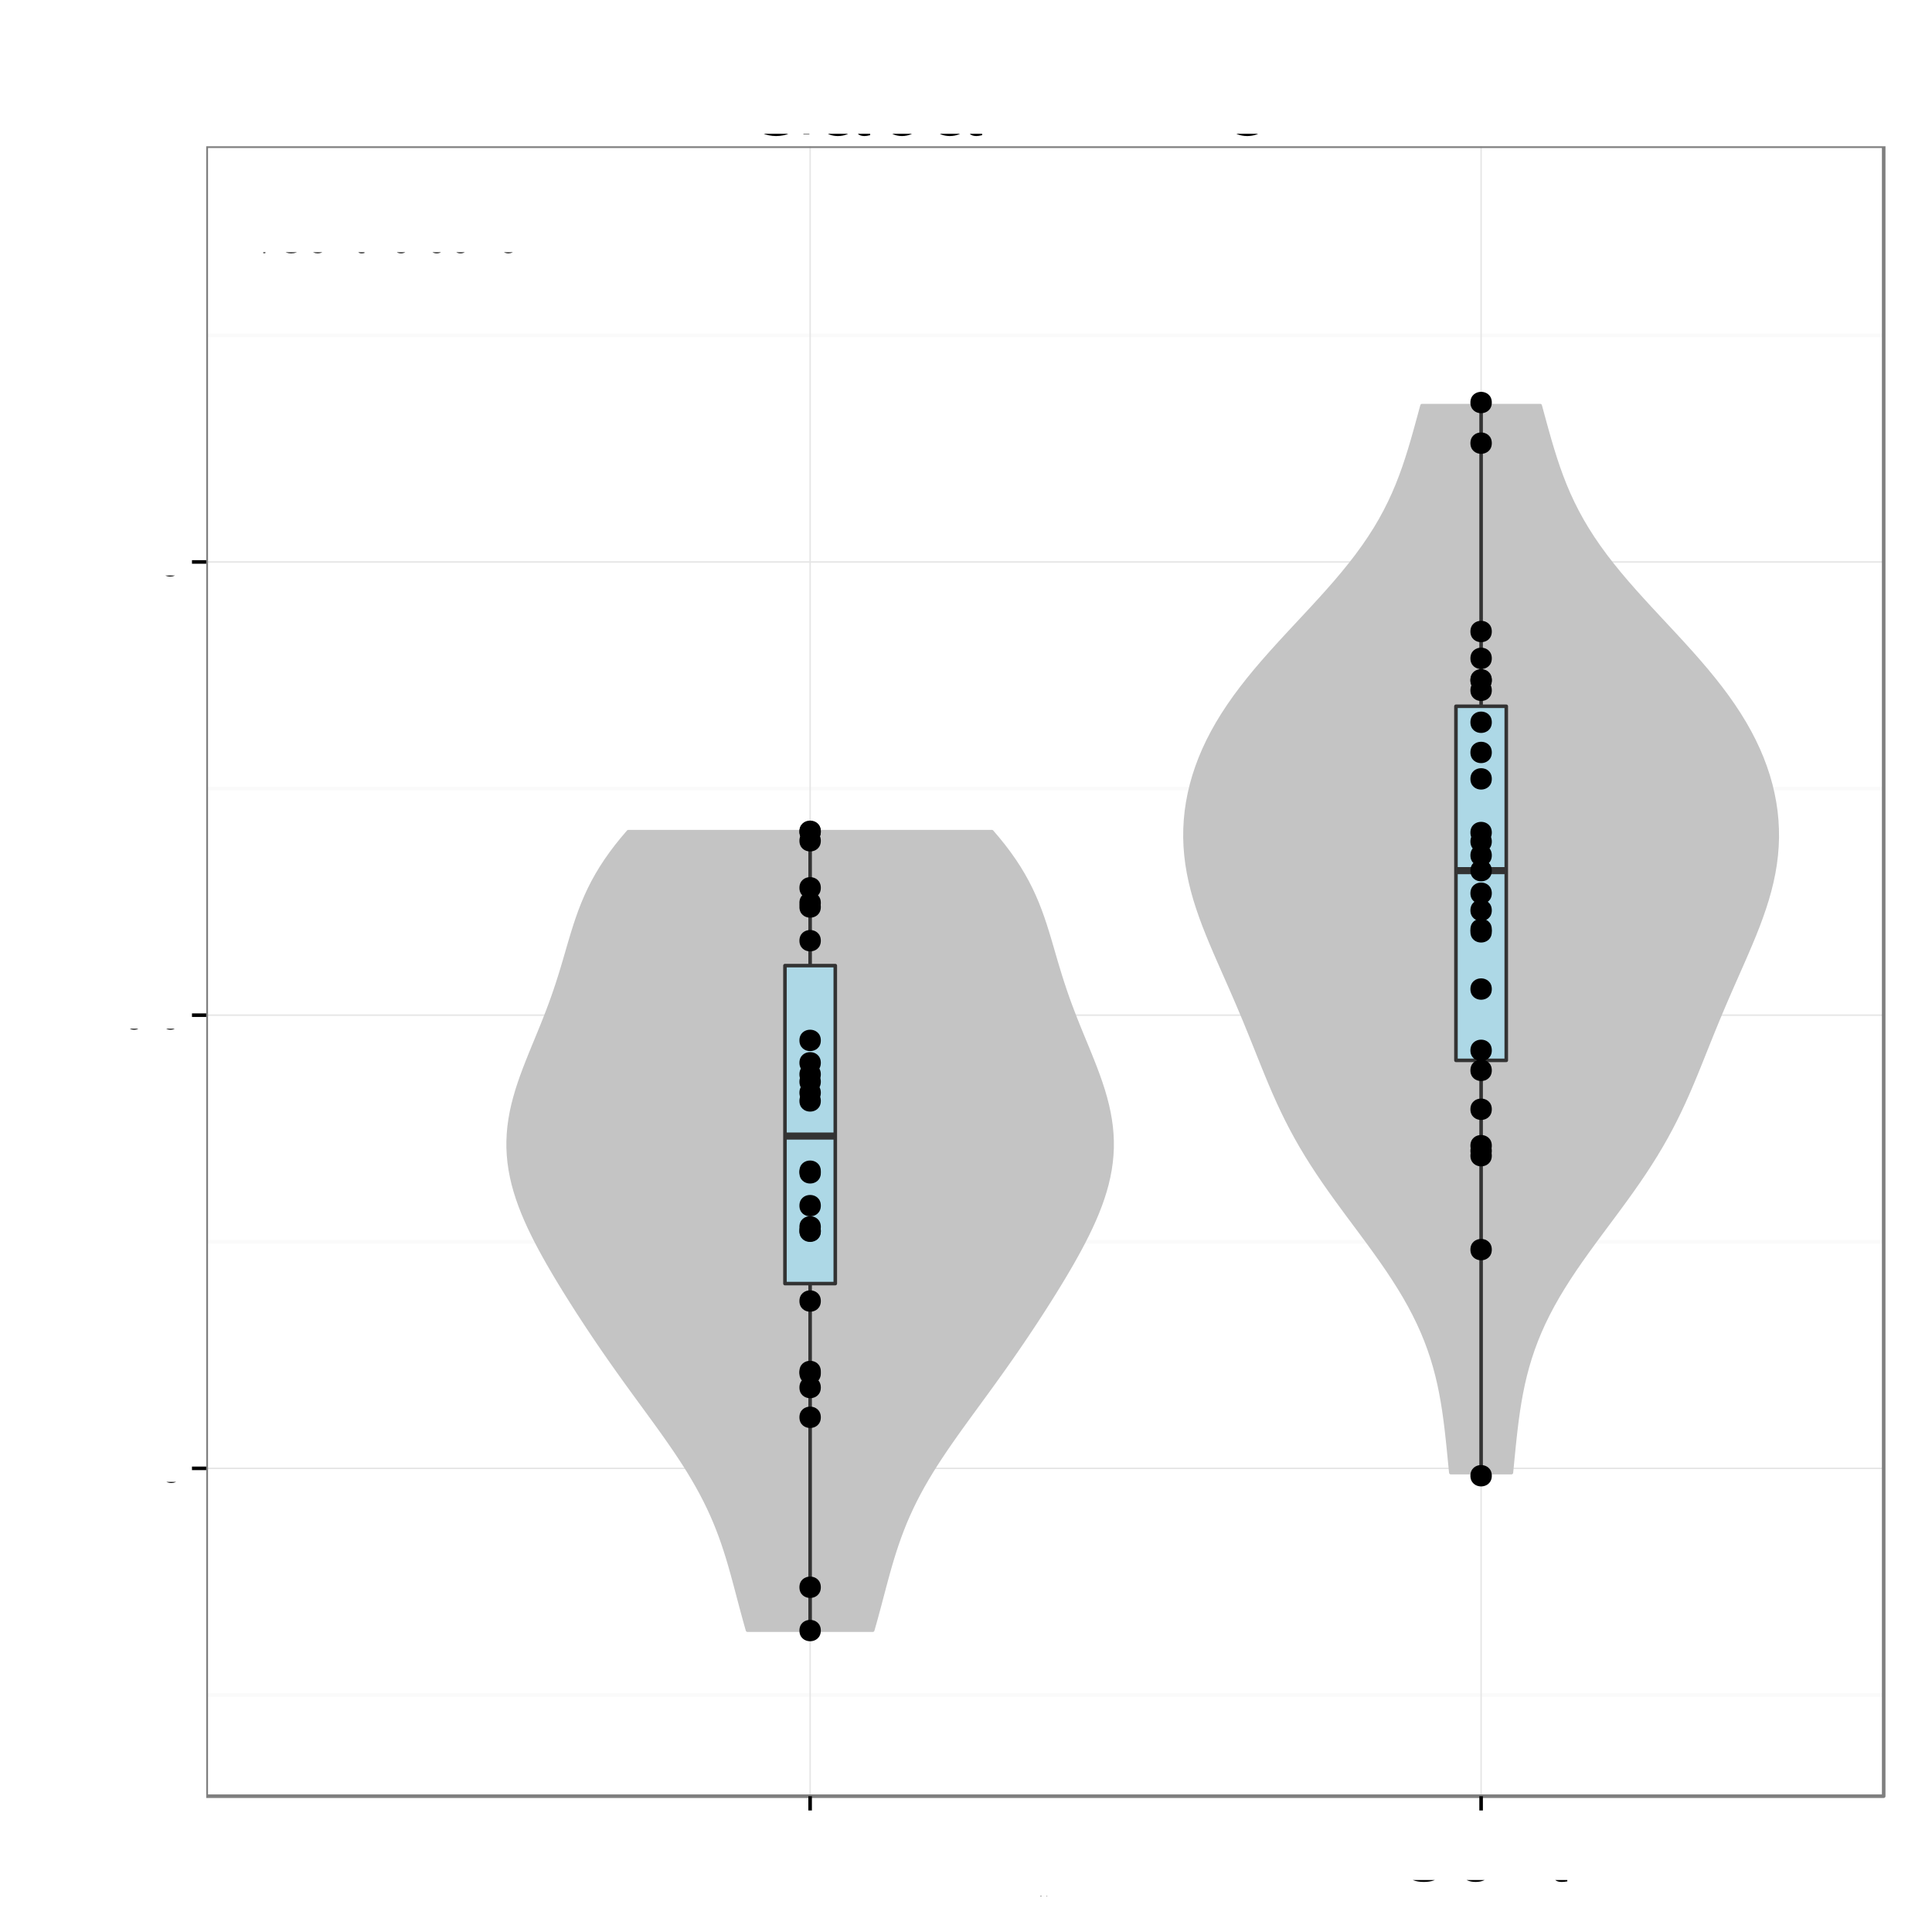<?xml version="1.0" encoding="UTF-8"?>
<svg xmlns="http://www.w3.org/2000/svg" xmlns:xlink="http://www.w3.org/1999/xlink" width="576pt" height="576pt" viewBox="0 0 576 576" version="1.1">
<rect x="0" y="0" width="576" height="576" fill="#808080" stroke="none"/>
<defs>
<g>
<symbol id="glyph3-0">
<path style="stroke: none;" d="M 0.406 -0.531 L 0.406 -0.453 C 0.375 -0.516 0.312 -0.531 0.25 -0.531 C 0.125 -0.531 0.031 -0.422 0.031 -0.25 C 0.031 -0.172 0.047 -0.094 0.094 -0.047 C 0.141 0 0.188 0.016 0.25 0.016 C 0.312 0.016 0.359 0 0.406 -0.078 L 0.406 -0.047 C 0.406 0.031 0.391 0.062 0.375 0.094 C 0.359 0.125 0.312 0.141 0.266 0.141 C 0.219 0.141 0.188 0.141 0.156 0.125 C 0.141 0.109 0.141 0.094 0.125 0.062 L 0.047 0.062 C 0.062 0.156 0.125 0.219 0.25 0.219 C 0.328 0.219 0.406 0.188 0.438 0.156 C 0.469 0.109 0.484 0.031 0.484 -0.094 L 0.484 -0.531 L 0.406 -0.531 Z M 0.406 -0.531 M 0.266 -0.469 C 0.344 -0.469 0.406 -0.391 0.406 -0.25 C 0.406 -0.125 0.344 -0.047 0.266 -0.047 C 0.172 -0.047 0.109 -0.125 0.109 -0.266 C 0.109 -0.391 0.172 -0.469 0.266 -0.469 Z M 0.266 -0.469 "/>
</symbol>
<symbol id="glyph3-1">
<path style="stroke: none;" d="M 0.062 -0.531 L 0.062 0 L 0.156 0 L 0.156 -0.266 C 0.156 -0.344 0.172 -0.391 0.219 -0.422 C 0.234 -0.438 0.266 -0.453 0.328 -0.453 L 0.328 -0.531 C 0.312 -0.531 0.297 -0.531 0.281 -0.531 C 0.234 -0.531 0.188 -0.5 0.141 -0.422 L 0.141 -0.531 L 0.062 -0.531 Z M 0.062 -0.531 "/>
</symbol>
<symbol id="glyph3-2">
<path style="stroke: none;" d="M 0.266 -0.531 C 0.125 -0.531 0.031 -0.438 0.031 -0.266 C 0.031 -0.078 0.125 0.016 0.266 0.016 C 0.422 0.016 0.516 -0.078 0.516 -0.25 C 0.516 -0.438 0.422 -0.531 0.266 -0.531 Z M 0.266 -0.531 M 0.266 -0.469 C 0.359 -0.469 0.422 -0.391 0.422 -0.25 C 0.422 -0.125 0.359 -0.047 0.266 -0.047 C 0.188 -0.047 0.125 -0.125 0.125 -0.266 C 0.125 -0.391 0.188 -0.469 0.266 -0.469 Z M 0.266 -0.469 "/>
</symbol>
<symbol id="glyph3-3">
<path style="stroke: none;" d="M 0.484 0 L 0.484 -0.531 L 0.406 -0.531 L 0.406 -0.234 C 0.406 -0.125 0.344 -0.047 0.25 -0.047 C 0.188 -0.047 0.141 -0.094 0.141 -0.156 L 0.141 -0.531 L 0.062 -0.531 L 0.062 -0.125 C 0.062 -0.031 0.125 0.016 0.234 0.016 C 0.312 0.016 0.359 0 0.406 -0.078 L 0.406 0 L 0.484 0 Z M 0.484 0 "/>
</symbol>
<symbol id="glyph3-4">
<path style="stroke: none;" d="M 0.047 0.219 L 0.141 0.219 L 0.141 -0.062 C 0.188 0 0.234 0.016 0.297 0.016 C 0.438 0.016 0.516 -0.094 0.516 -0.25 C 0.516 -0.422 0.438 -0.531 0.297 -0.531 C 0.234 -0.531 0.172 -0.5 0.125 -0.438 L 0.125 -0.531 L 0.047 -0.531 L 0.047 0.219 Z M 0.047 0.219 M 0.281 -0.469 C 0.375 -0.469 0.438 -0.375 0.438 -0.25 C 0.438 -0.141 0.375 -0.062 0.281 -0.062 C 0.203 -0.062 0.141 -0.141 0.141 -0.266 C 0.141 -0.375 0.203 -0.469 0.281 -0.469 Z M 0.281 -0.469 "/>
</symbol>
<symbol id="glyph5-0">
<path style="stroke: none;" d="M 21.266 -11.547 L 12.156 -11.547 L 12.156 -9.094 L 18.812 -9.094 L 18.812 -8.484 C 18.812 -4.594 15.938 -1.766 11.938 -1.766 C 9.719 -1.766 7.703 -2.578 6.422 -3.984 C 4.984 -5.547 4.109 -8.156 4.109 -10.859 C 4.109 -16.234 7.172 -19.766 11.797 -19.766 C 15.125 -19.766 17.516 -18.062 18.125 -15.234 L 20.969 -15.234 C 20.188 -19.688 16.828 -22.234 11.812 -22.234 C 9.156 -22.234 6.984 -21.547 5.281 -20.125 C 2.766 -18.031 1.312 -14.641 1.312 -10.703 C 1.312 -3.984 5.438 0.688 11.344 0.688 C 14.312 0.688 16.688 -0.422 18.812 -2.797 L 19.5 0.125 L 21.266 0.125 L 21.266 -11.547 Z M 21.266 -11.547 "/>
</symbol>
<symbol id="glyph5-1">
<path style="stroke: none;" d="M 16.047 -1.469 C 15.781 -1.406 15.656 -1.406 15.516 -1.406 C 14.641 -1.406 14.156 -1.859 14.156 -2.641 L 14.156 -11.875 C 14.156 -14.672 12.125 -16.172 8.25 -16.172 C 5.969 -16.172 4.078 -15.516 3.031 -14.344 C 2.312 -13.531 2.016 -12.625 1.953 -11.062 L 4.469 -11.062 C 4.688 -12.984 5.812 -13.859 8.156 -13.859 C 10.406 -13.859 11.672 -13.016 11.672 -11.516 L 11.672 -10.859 C 11.672 -9.812 11.047 -9.359 9.062 -9.125 C 5.516 -8.672 4.984 -8.547 4.016 -8.156 C 2.188 -7.406 1.266 -6 1.266 -3.953 C 1.266 -1.109 3.234 0.688 6.422 0.688 C 8.406 0.688 9.984 0 11.766 -1.625 C 11.938 -0.031 12.719 0.688 14.344 0.688 C 14.844 0.688 15.234 0.625 16.047 0.422 L 16.047 -1.469 Z M 16.047 -1.469 M 11.672 -4.953 C 11.672 -4.109 11.438 -3.594 10.688 -2.906 C 9.656 -1.984 8.438 -1.5 6.953 -1.5 C 5.016 -1.5 3.875 -2.438 3.875 -4.016 C 3.875 -5.672 4.984 -6.516 7.656 -6.906 C 10.297 -7.266 10.828 -7.375 11.672 -7.766 L 11.672 -4.953 Z M 11.672 -4.953 "/>
</symbol>
<symbol id="glyph5-2">
<path style="stroke: none;" d="M 1.625 -21.875 L 1.625 0 L 3.875 0 L 3.875 -2.016 C 5.062 -0.188 6.656 0.688 8.844 0.688 C 12.984 0.688 15.688 -2.703 15.688 -7.922 C 15.688 -13.016 13.109 -16.172 8.969 -16.172 C 6.812 -16.172 5.281 -15.359 4.109 -13.594 L 4.109 -21.875 L 1.625 -21.875 Z M 1.625 -21.875 M 8.484 -13.828 C 11.281 -13.828 13.078 -11.406 13.078 -7.656 C 13.078 -4.078 11.219 -1.656 8.484 -1.656 C 5.844 -1.656 4.109 -4.047 4.109 -7.734 C 4.109 -11.438 5.844 -13.828 8.484 -13.828 Z M 8.484 -13.828 "/>
</symbol>
<symbol id="glyph5-3">
<path style="stroke: none;" d="M 11.766 0 L 19.344 -21.875 L 16.375 -21.875 L 10.312 -3.359 L 3.906 -21.875 L 0.906 -21.875 L 8.766 0 L 11.766 0 Z M 11.766 0 "/>
</symbol>
<symbol id="glyph5-4">
<path style="stroke: none;" d="M 5.812 -21.875 L 3 -21.875 L 3 0 L 5.812 0 L 5.812 -21.875 Z M 5.812 -21.875 "/>
</symbol>
<symbol id="glyph5-5">
<path style="stroke: none;" d="M 5.516 -9.266 L 12.391 -9.266 C 14.094 -9.266 15.453 -9.781 16.625 -10.828 C 17.938 -12.031 18.516 -13.438 18.516 -15.453 C 18.516 -19.562 16.078 -21.875 11.766 -21.875 L 2.734 -21.875 L 2.734 0 L 5.516 0 L 5.516 -9.266 Z M 5.516 -9.266 M 5.516 -11.734 L 5.516 -19.406 L 11.344 -19.406 C 14.016 -19.406 15.594 -17.969 15.594 -15.562 C 15.594 -13.172 14.016 -11.734 11.344 -11.734 L 5.516 -11.734 Z M 5.516 -11.734 "/>
</symbol>
<symbol id="glyph5-6">
<path style="stroke: none;" d="M 5.578 -9.422 L 12.781 -9.422 C 15.266 -9.422 16.375 -8.219 16.375 -5.516 L 16.344 -3.562 C 16.344 -2.219 16.594 -0.906 16.984 0 L 20.375 0 L 20.375 -0.688 C 19.312 -1.406 19.109 -2.188 19.047 -5.094 C 19.016 -8.703 18.453 -9.781 16.078 -10.797 C 18.547 -12 19.531 -13.531 19.531 -16.016 C 19.531 -19.797 17.156 -21.875 12.875 -21.875 L 2.797 -21.875 L 2.797 0 L 5.578 0 L 5.578 -9.422 Z M 5.578 -9.422 M 5.578 -11.875 L 5.578 -19.406 L 12.328 -19.406 C 13.891 -19.406 14.797 -19.172 15.484 -18.562 C 16.234 -17.938 16.625 -16.953 16.625 -15.625 C 16.625 -13.047 15.297 -11.875 12.328 -11.875 L 5.578 -11.875 Z M 5.578 -11.875 "/>
</symbol>
<symbol id="glyph5-7">
<path style="stroke: none;" d="M 15.391 -7.016 C 15.391 -9.422 15.203 -10.859 14.766 -12.031 C 13.734 -14.609 11.344 -16.172 8.406 -16.172 C 4.016 -16.172 1.203 -12.812 1.203 -7.656 C 1.203 -2.484 3.938 0.688 8.344 0.688 C 11.938 0.688 14.438 -1.344 15.062 -4.766 L 12.547 -4.766 C 11.844 -2.703 10.438 -1.625 8.438 -1.625 C 6.844 -1.625 5.484 -2.344 4.656 -3.656 C 4.047 -4.562 3.844 -5.453 3.812 -7.016 L 15.391 -7.016 Z M 15.391 -7.016 M 3.875 -9.062 C 4.078 -11.969 5.844 -13.859 8.375 -13.859 C 10.828 -13.859 12.719 -11.812 12.719 -9.234 C 12.719 -9.188 12.719 -9.125 12.688 -9.062 L 3.875 -9.062 Z M 3.875 -9.062 "/>
</symbol>
<symbol id="glyph5-8">
<path style="stroke: none;" d="M 4.562 -21.875 L 2.047 -21.875 L 2.047 0 L 4.562 0 L 4.562 -21.875 Z M 4.562 -21.875 "/>
</symbol>
<symbol id="glyph5-9">
<path style="stroke: none;" d="M 2.094 -15.719 L 2.094 0 L 4.625 0 L 4.625 -8.672 C 4.625 -11.875 6.297 -13.984 8.875 -13.984 C 10.859 -13.984 12.125 -12.781 12.125 -10.891 L 12.125 0 L 14.609 0 L 14.609 -11.875 C 14.609 -14.484 12.656 -16.172 9.625 -16.172 C 7.297 -16.172 5.797 -15.266 4.406 -13.078 L 4.406 -15.719 L 2.094 -15.719 Z M 2.094 -15.719 "/>
</symbol>
<symbol id="glyph0-0">
<path style="stroke: none;" d="M 1 0 L 5.203 0 C 6.078 0 6.734 -0.25 7.234 -0.781 C 7.688 -1.266 7.938 -1.922 7.938 -2.656 C 7.938 -3.781 7.438 -4.453 6.25 -4.906 C 7.094 -5.297 7.531 -6 7.531 -6.938 C 7.531 -7.609 7.281 -8.219 6.797 -8.641 C 6.312 -9.094 5.672 -9.297 4.781 -9.297 L 1 -9.297 L 1 0 Z M 1 0 M 2.188 -5.297 L 2.188 -8.25 L 4.484 -8.25 C 5.156 -8.25 5.516 -8.156 5.844 -7.922 C 6.172 -7.656 6.344 -7.281 6.344 -6.766 C 6.344 -6.266 6.172 -5.875 5.844 -5.625 C 5.516 -5.375 5.156 -5.297 4.484 -5.297 L 2.188 -5.297 Z M 2.188 -5.297 M 2.188 -1.047 L 2.188 -4.25 L 5.094 -4.25 C 5.656 -4.25 6.047 -4.109 6.328 -3.797 C 6.609 -3.5 6.75 -3.094 6.75 -2.641 C 6.75 -2.188 6.609 -1.781 6.328 -1.484 C 6.047 -1.188 5.656 -1.047 5.094 -1.047 L 2.188 -1.047 Z M 2.188 -1.047 "/>
</symbol>
<symbol id="glyph0-1">
<path style="stroke: none;" d="M 2.344 -3.938 L 5.266 -3.938 C 6 -3.938 6.562 -4.156 7.062 -4.609 C 7.625 -5.109 7.859 -5.719 7.859 -6.562 C 7.859 -8.312 6.828 -9.297 5 -9.297 L 1.156 -9.297 L 1.156 0 L 2.344 0 L 2.344 -3.938 Z M 2.344 -3.938 M 2.344 -4.984 L 2.344 -8.25 L 4.812 -8.25 C 5.953 -8.25 6.625 -7.641 6.625 -6.625 C 6.625 -5.594 5.953 -4.984 4.812 -4.984 L 2.344 -4.984 Z M 2.344 -4.984 "/>
</symbol>
<symbol id="glyph0-2">
<path style="stroke: none;" d="M 2.922 -9.297 L -0.109 0.25 L 0.594 0.25 L 3.625 -9.297 L 2.922 -9.297 Z M 2.922 -9.297 "/>
</symbol>
<symbol id="glyph0-3">
<path style="stroke: none;" d="M 8.438 -6.406 C 8.078 -8.453 6.891 -9.453 4.859 -9.453 C 3.609 -9.453 2.594 -9.047 1.906 -8.281 C 1.078 -7.375 0.609 -6.047 0.609 -4.531 C 0.609 -3.016 1.078 -1.703 1.969 -0.797 C 2.672 -0.047 3.594 0.297 4.812 0.297 C 7.078 0.297 8.344 -0.938 8.625 -3.391 L 7.406 -3.391 C 7.312 -2.75 7.172 -2.328 6.984 -1.953 C 6.609 -1.188 5.812 -0.75 4.812 -0.75 C 2.969 -0.75 1.797 -2.234 1.797 -4.547 C 1.797 -6.938 2.922 -8.406 4.719 -8.406 C 5.469 -8.406 6.172 -8.172 6.547 -7.812 C 6.891 -7.5 7.094 -7.109 7.234 -6.406 L 8.438 -6.406 Z M 8.438 -6.406 "/>
</symbol>
<symbol id="glyph0-4">
<path style="stroke: none;" d="M 3.469 -6.875 C 1.594 -6.875 0.453 -5.531 0.453 -3.297 C 0.453 -1.047 1.578 0.297 3.484 0.297 C 5.359 0.297 6.5 -1.047 6.5 -3.234 C 6.5 -5.547 5.391 -6.875 3.469 -6.875 Z M 3.469 -6.875 M 3.484 -5.891 C 4.672 -5.891 5.391 -4.906 5.391 -3.25 C 5.391 -1.688 4.656 -0.688 3.484 -0.688 C 2.297 -0.688 1.562 -1.672 1.562 -3.297 C 1.562 -4.891 2.297 -5.891 3.484 -5.891 Z M 3.484 -5.891 "/>
</symbol>
<symbol id="glyph0-5">
<path style="stroke: none;" d="M 0.891 -6.688 L 0.891 0 L 1.969 0 L 1.969 -3.688 C 1.969 -5.047 2.672 -5.938 3.781 -5.938 C 4.609 -5.938 5.156 -5.438 5.156 -4.625 L 5.156 0 L 6.203 0 L 6.203 -5.047 C 6.203 -6.156 5.375 -6.875 4.094 -6.875 C 3.094 -6.875 2.453 -6.484 1.875 -5.562 L 1.875 -6.688 L 0.891 -6.688 Z M 0.891 -6.688 "/>
</symbol>
<symbol id="glyph0-6">
<path style="stroke: none;" d="M 3.234 -6.688 L 2.141 -6.688 L 2.141 -8.516 L 1.078 -8.516 L 1.078 -6.688 L 0.172 -6.688 L 0.172 -5.812 L 1.078 -5.812 L 1.078 -0.766 C 1.078 -0.094 1.547 0.297 2.375 0.297 C 2.625 0.297 2.875 0.266 3.234 0.203 L 3.234 -0.688 C 3.094 -0.656 2.938 -0.641 2.734 -0.641 C 2.266 -0.641 2.141 -0.766 2.141 -1.234 L 2.141 -5.812 L 3.234 -5.812 L 3.234 -6.688 Z M 3.234 -6.688 "/>
</symbol>
<symbol id="glyph0-7">
<path style="stroke: none;" d="M 2.734 -1.328 L 1.406 -1.328 L 1.406 0 L 2.734 0 L 2.734 -1.328 Z M 2.734 -1.328 M 2.734 -6.688 L 1.406 -6.688 L 1.406 -5.359 L 2.734 -5.359 L 2.734 -6.688 Z M 2.734 -6.688 "/>
</symbol>
<symbol id="glyph0-8">
<path style="stroke: none;" d=""/>
</symbol>
<symbol id="glyph0-9">
<path style="stroke: none;" d="M 3.5 -9.047 C 2.672 -9.047 1.906 -8.672 1.422 -8.047 C 0.844 -7.25 0.547 -6.047 0.547 -4.375 C 0.547 -1.328 1.562 0.297 3.5 0.297 C 5.422 0.297 6.469 -1.328 6.469 -4.297 C 6.469 -6.062 6.188 -7.234 5.578 -8.047 C 5.109 -8.688 4.359 -9.047 3.5 -9.047 Z M 3.5 -9.047 M 3.5 -8.047 C 4.719 -8.047 5.312 -6.828 5.312 -4.406 C 5.312 -1.844 4.734 -0.641 3.484 -0.641 C 2.297 -0.641 1.703 -1.891 1.703 -4.359 C 1.703 -6.828 2.297 -8.047 3.5 -8.047 Z M 3.5 -8.047 "/>
</symbol>
<symbol id="glyph0-10">
<path style="stroke: none;" d="M 2.438 -1.328 L 1.109 -1.328 L 1.109 0 L 2.438 0 L 2.438 -1.328 Z M 2.438 -1.328 "/>
</symbol>
<symbol id="glyph0-11">
<path style="stroke: none;" d="M 3.297 -6.438 L 3.297 0 L 4.422 0 L 4.422 -9.047 L 3.688 -9.047 C 3.297 -7.656 3.031 -7.453 1.297 -7.234 L 1.297 -6.438 L 3.297 -6.438 Z M 3.297 -6.438 "/>
</symbol>
<symbol id="glyph0-12">
<path style="stroke: none;" d="M 6.344 -6.688 C 6.125 -8.156 5.156 -9.047 3.781 -9.047 C 2.797 -9.047 1.906 -8.562 1.359 -7.75 C 0.797 -6.875 0.547 -5.766 0.547 -4.125 C 0.547 -2.594 0.781 -1.625 1.312 -0.828 C 1.797 -0.109 2.594 0.297 3.578 0.297 C 5.297 0.297 6.547 -0.984 6.547 -2.75 C 6.547 -4.438 5.391 -5.625 3.781 -5.625 C 2.875 -5.625 2.188 -5.281 1.703 -4.609 C 1.703 -6.828 2.422 -8.047 3.703 -8.047 C 4.5 -8.047 5.047 -7.547 5.234 -6.688 L 6.344 -6.688 Z M 6.344 -6.688 M 3.641 -4.625 C 4.719 -4.625 5.391 -3.875 5.391 -2.672 C 5.391 -1.531 4.625 -0.703 3.594 -0.703 C 2.547 -0.703 1.766 -1.562 1.766 -2.734 C 1.766 -3.844 2.531 -4.625 3.641 -4.625 Z M 3.641 -4.625 "/>
</symbol>
<symbol id="glyph0-13">
<path style="stroke: none;" d="M 6.453 -1.109 L 1.703 -1.109 C 1.812 -1.844 2.219 -2.328 3.328 -2.969 L 4.609 -3.656 C 5.859 -4.344 6.516 -5.281 6.516 -6.391 C 6.516 -7.141 6.203 -7.844 5.672 -8.328 C 5.141 -8.812 4.469 -9.047 3.625 -9.047 C 2.469 -9.047 1.625 -8.625 1.125 -7.859 C 0.797 -7.375 0.656 -6.828 0.641 -5.906 L 1.766 -5.906 C 1.797 -6.516 1.875 -6.891 2.031 -7.172 C 2.328 -7.719 2.906 -8.062 3.578 -8.062 C 4.609 -8.062 5.375 -7.328 5.375 -6.359 C 5.375 -5.641 4.953 -5.031 4.141 -4.578 L 2.969 -3.922 C 1.078 -2.844 0.531 -1.984 0.438 0 L 6.453 0 L 6.453 -1.109 Z M 6.453 -1.109 "/>
</symbol>
<symbol id="glyph4-0">
<path style="stroke: none;" d="M -7.844 -4.656 L -7.844 -10.656 C -7.844 -12.719 -6.844 -13.656 -4.594 -13.656 L -2.969 -13.625 C -1.844 -13.625 -0.75 -13.828 0 -14.156 L 0 -16.969 L -0.578 -16.969 C -1.172 -16.094 -1.828 -15.922 -4.25 -15.875 C -7.25 -15.844 -8.156 -15.375 -9 -13.406 C -10 -15.453 -11.281 -16.281 -13.344 -16.281 C -16.5 -16.281 -18.219 -14.297 -18.219 -10.719 L -18.219 -2.328 L 0 -2.328 L 0 -4.656 L -7.844 -4.656 Z M -7.844 -4.656 M -9.906 -4.656 L -16.172 -4.656 L -16.172 -10.281 C -16.172 -11.578 -15.969 -12.328 -15.469 -12.906 C -14.953 -13.531 -14.125 -13.844 -13.031 -13.844 C -10.875 -13.844 -9.906 -12.75 -9.906 -10.281 L -9.906 -4.656 Z M -9.906 -4.656 "/>
</symbol>
<symbol id="glyph4-1">
<path style="stroke: none;" d="M -5.844 -12.828 C -7.844 -12.828 -9.047 -12.672 -10.031 -12.297 C -12.172 -11.453 -13.469 -9.453 -13.469 -7 C -13.469 -3.344 -10.672 -1 -6.375 -1 C -2.078 -1 0.578 -3.281 0.578 -6.953 C 0.578 -9.953 -1.125 -12.031 -3.969 -12.547 L -3.969 -10.453 C -2.25 -9.875 -1.344 -8.703 -1.344 -7.031 C -1.344 -5.703 -1.953 -4.578 -3.047 -3.875 C -3.797 -3.375 -4.547 -3.203 -5.844 -3.172 L -5.844 -12.828 Z M -5.844 -12.828 M -7.547 -3.219 C -9.969 -3.406 -11.547 -4.875 -11.547 -6.969 C -11.547 -9.031 -9.844 -10.594 -7.703 -10.594 C -7.656 -10.594 -7.594 -10.594 -7.547 -10.578 L -7.547 -3.219 Z M -7.547 -3.219 "/>
</symbol>
<symbol id="glyph4-2">
<path style="stroke: none;" d="M -18.219 -3.797 L -18.219 -1.703 L 0 -1.703 L 0 -3.797 L -18.219 -3.797 Z M -18.219 -3.797 "/>
</symbol>
<symbol id="glyph4-3">
<path style="stroke: none;" d="M -1.219 -13.375 C -1.172 -13.156 -1.172 -13.047 -1.172 -12.922 C -1.172 -12.203 -1.547 -11.797 -2.203 -11.797 L -9.906 -11.797 C -12.219 -11.797 -13.469 -10.094 -13.469 -6.875 C -13.469 -4.969 -12.922 -3.406 -11.953 -2.531 C -11.281 -1.922 -10.531 -1.672 -9.219 -1.625 L -9.219 -3.719 C -10.828 -3.906 -11.547 -4.844 -11.547 -6.797 C -11.547 -8.672 -10.844 -9.719 -9.594 -9.719 L -9.047 -9.719 C -8.172 -9.719 -7.797 -9.203 -7.594 -7.547 C -7.219 -4.594 -7.125 -4.156 -6.797 -3.344 C -6.172 -1.828 -5 -1.047 -3.297 -1.047 C -0.922 -1.047 0.578 -2.703 0.578 -5.344 C 0.578 -7 0 -8.328 -1.344 -9.797 C -0.031 -9.953 0.578 -10.594 0.578 -11.953 C 0.578 -12.375 0.531 -12.703 0.344 -13.375 L -1.219 -13.375 Z M -1.219 -13.375 M -4.125 -9.719 C -3.422 -9.719 -3 -9.531 -2.422 -8.906 C -1.656 -8.047 -1.25 -7.031 -1.25 -5.797 C -1.25 -4.172 -2.031 -3.219 -3.344 -3.219 C -4.719 -3.219 -5.422 -4.156 -5.75 -6.375 C -6.047 -8.578 -6.156 -9.031 -6.469 -9.719 L -4.125 -9.719 Z M -4.125 -9.719 "/>
</symbol>
<symbol id="glyph4-4">
<path style="stroke: none;" d="M -13.094 -6.344 L -13.094 -4.203 L -16.703 -4.203 L -16.703 -2.125 L -13.094 -2.125 L -13.094 -0.344 L -11.406 -0.344 L -11.406 -2.125 L -1.5 -2.125 C -0.172 -2.125 0.578 -3.031 0.578 -4.656 C 0.578 -5.156 0.531 -5.656 0.406 -6.344 L -1.344 -6.344 C -1.281 -6.078 -1.25 -5.75 -1.25 -5.344 C -1.25 -4.453 -1.5 -4.203 -2.422 -4.203 L -11.406 -4.203 L -11.406 -6.344 L -13.094 -6.344 Z M -13.094 -6.344 "/>
</symbol>
<symbol id="glyph4-5">
<path style="stroke: none;" d="M -13.094 -3.75 L -13.094 -1.672 L 0 -1.672 L 0 -3.75 L -13.094 -3.75 Z M -13.094 -3.75 M -18.219 -3.75 L -18.219 -1.656 L -15.594 -1.656 L -15.594 -3.75 L -18.219 -3.75 Z M -18.219 -3.75 "/>
</symbol>
<symbol id="glyph4-6">
<path style="stroke: none;" d="M 0 -7.125 L -13.094 -12.156 L -13.094 -9.797 L -2.469 -6.094 L -13.094 -2.594 L -13.094 -0.25 L 0 -4.844 L 0 -7.125 Z M 0 -7.125 "/>
</symbol>
<symbol id="glyph4-7">
<path style="stroke: none;" d=""/>
</symbol>
<symbol id="glyph4-8">
<path style="stroke: none;" d="M -9.453 -10.953 C -12.031 -10.922 -13.469 -9.219 -13.469 -6.203 C -13.469 -3.156 -11.906 -1.172 -9.469 -1.172 C -7.422 -1.172 -6.453 -2.219 -5.703 -5.328 L -5.219 -7.281 C -4.875 -8.719 -4.344 -9.297 -3.406 -9.297 C -2.172 -9.297 -1.344 -8.078 -1.344 -6.25 C -1.344 -5.125 -1.672 -4.172 -2.219 -3.656 C -2.594 -3.328 -2.969 -3.172 -3.906 -3.047 L -3.906 -0.844 C -0.875 -0.953 0.578 -2.656 0.578 -6.078 C 0.578 -9.375 -1.047 -11.469 -3.578 -11.469 C -5.531 -11.469 -6.594 -10.375 -7.219 -7.781 L -7.703 -5.781 C -8.094 -4.078 -8.656 -3.344 -9.578 -3.344 C -10.781 -3.344 -11.547 -4.422 -11.547 -6.125 C -11.547 -7.797 -10.828 -8.703 -9.453 -8.75 L -9.453 -10.953 Z M -9.453 -10.953 "/>
</symbol>
<symbol id="glyph4-9">
<path style="stroke: none;" d="M -13.094 -1.75 L 0 -1.75 L 0 -3.844 L -8.219 -3.844 C -10.125 -3.844 -11.656 -5.219 -11.656 -6.922 C -11.656 -8.469 -10.703 -9.344 -9.031 -9.344 L 0 -9.344 L 0 -11.453 L -8.219 -11.453 C -10.125 -11.453 -11.656 -12.828 -11.656 -14.531 C -11.656 -16.047 -10.672 -16.953 -9.031 -16.953 L 0 -16.953 L 0 -19.047 L -9.828 -19.047 C -12.172 -19.047 -13.469 -17.703 -13.469 -15.25 C -13.469 -13.5 -12.953 -12.453 -11.469 -11.219 C -12.875 -10.453 -13.469 -9.406 -13.469 -7.703 C -13.469 -5.953 -12.828 -4.797 -11.25 -3.672 L -13.094 -3.672 L -13.094 -1.75 Z M -13.094 -1.75 "/>
</symbol>
<symbol id="glyph4-10">
<path style="stroke: none;" d="M -13.469 -6.797 C -13.469 -3.125 -10.844 -0.906 -6.453 -0.906 C -2.047 -0.906 0.578 -3.094 0.578 -6.828 C 0.578 -10.5 -2.047 -12.75 -6.344 -12.75 C -10.875 -12.75 -13.469 -10.578 -13.469 -6.797 Z M -13.469 -6.797 M -11.547 -6.828 C -11.547 -9.172 -9.625 -10.578 -6.375 -10.578 C -3.297 -10.578 -1.344 -9.125 -1.344 -6.828 C -1.344 -4.5 -3.281 -3.078 -6.453 -3.078 C -9.594 -3.078 -11.547 -4.5 -11.547 -6.828 Z M -11.547 -6.828 "/>
</symbol>
<symbol id="glyph4-11">
<path style="stroke: none;" d="M -13.094 -6.453 L -13.094 -4.281 L -15.156 -4.281 C -16.031 -4.281 -16.469 -4.781 -16.469 -5.719 C -16.469 -5.906 -16.469 -5.969 -16.453 -6.453 L -18.172 -6.453 C -18.281 -5.969 -18.297 -5.703 -18.297 -5.281 C -18.297 -3.344 -17.203 -2.203 -15.328 -2.203 L -13.094 -2.203 L -13.094 -0.453 L -11.406 -0.453 L -11.406 -2.203 L 0 -2.203 L 0 -4.281 L -11.406 -4.281 L -11.406 -6.453 L -13.094 -6.453 Z M -13.094 -6.453 "/>
</symbol>
<symbol id="glyph4-12">
<path style="stroke: none;" d="M -8.703 -11.781 C -9.969 -11.672 -10.797 -11.406 -11.531 -10.906 C -12.75 -10 -13.469 -8.422 -13.469 -6.594 C -13.469 -3.078 -10.672 -0.781 -6.328 -0.781 C -2.094 -0.781 0.578 -3.031 0.578 -6.578 C 0.578 -9.703 -1.297 -11.672 -4.5 -11.922 L -4.5 -9.828 C -2.406 -9.469 -1.344 -8.406 -1.344 -6.625 C -1.344 -4.328 -3.219 -2.953 -6.328 -2.953 C -9.594 -2.953 -11.547 -4.297 -11.547 -6.578 C -11.547 -8.328 -10.531 -9.422 -8.703 -9.672 L -8.703 -11.781 Z M -8.703 -11.781 "/>
</symbol>
<symbol id="glyph4-13">
<path style="stroke: none;" d="M -13.094 -9.703 L -2.906 -6.078 L -13.094 -2.719 L -13.094 -0.5 L 0.047 -4.922 L 2.125 -4.125 C 3.047 -3.797 3.406 -3.328 3.406 -2.453 C 3.406 -2.156 3.344 -1.797 3.25 -1.344 L 5.125 -1.344 C 5.344 -1.781 5.453 -2.203 5.453 -2.75 C 5.453 -3.422 5.219 -4.156 4.828 -4.703 C 4.344 -5.344 3.797 -5.719 2.75 -6.125 L -13.094 -11.953 L -13.094 -9.703 Z M -13.094 -9.703 "/>
</symbol>
<symbol id="glyph4-14">
<path style="stroke: none;" d="M 5.453 -1.344 L 5.453 -3.453 L -1.375 -3.453 C -0.031 -4.547 0.578 -5.781 0.578 -7.469 C 0.578 -10.844 -2.156 -13.078 -6.328 -13.078 C -10.719 -13.078 -13.469 -10.922 -13.469 -7.453 C -13.469 -5.672 -12.672 -4.25 -11.125 -3.281 L -13.094 -3.281 L -13.094 -1.344 L 5.453 -1.344 Z M 5.453 -1.344 M -11.531 -7.094 C -11.531 -9.406 -9.5 -10.906 -6.375 -10.906 C -3.406 -10.906 -1.375 -9.375 -1.375 -7.094 C -1.375 -4.906 -3.375 -3.453 -6.453 -3.453 C -9.531 -3.453 -11.531 -4.906 -11.531 -7.094 Z M -11.531 -7.094 "/>
</symbol>
<symbol id="glyph4-15">
<path style="stroke: none;" d="M 0 -12.047 L -13.094 -12.047 L -13.094 -9.969 L -5.672 -9.969 C -3 -9.969 -1.25 -8.578 -1.25 -6.406 C -1.25 -4.75 -2.25 -3.703 -3.828 -3.703 L -13.094 -3.703 L -13.094 -1.625 L -3 -1.625 C -0.828 -1.625 0.578 -3.25 0.578 -5.797 C 0.578 -7.719 -0.094 -8.953 -1.828 -10.172 L 0 -10.172 L 0 -12.047 Z M 0 -12.047 "/>
</symbol>
<symbol id="glyph4-16">
<path style="stroke: none;" d="M -13.094 -1.75 L 0 -1.75 L 0 -3.844 L -7.219 -3.844 C -9.906 -3.844 -11.656 -5.25 -11.656 -7.406 C -11.656 -9.047 -10.656 -10.094 -9.078 -10.094 L 0 -10.094 L 0 -12.172 L -9.906 -12.172 C -12.078 -12.172 -13.469 -10.547 -13.469 -8.031 C -13.469 -6.078 -12.719 -4.828 -10.906 -3.672 L -13.094 -3.672 L -13.094 -1.75 Z M -13.094 -1.75 "/>
</symbol>
<symbol id="glyph2-0">
<path style="stroke: none;" d="M 1.969 0 L 10.203 0 C 11.922 0 13.203 -0.469 14.172 -1.531 C 15.078 -2.469 15.578 -3.781 15.578 -5.203 C 15.578 -7.406 14.578 -8.719 12.25 -9.625 C 13.906 -10.406 14.781 -11.75 14.781 -13.594 C 14.781 -14.922 14.281 -16.094 13.328 -16.953 C 12.375 -17.828 11.125 -18.219 9.375 -18.219 L 1.969 -18.219 L 1.969 0 Z M 1.969 0 M 4.297 -10.375 L 4.297 -16.172 L 8.797 -16.172 C 10.094 -16.172 10.828 -16 11.453 -15.531 C 12.094 -15.031 12.453 -14.281 12.453 -13.281 C 12.453 -12.297 12.094 -11.531 11.453 -11.031 C 10.828 -10.547 10.094 -10.375 8.797 -10.375 L 4.297 -10.375 Z M 4.297 -10.375 M 4.297 -2.047 L 4.297 -8.328 L 9.969 -8.328 C 11.094 -8.328 11.844 -8.047 12.406 -7.453 C 12.953 -6.875 13.25 -6.078 13.25 -5.172 C 13.25 -4.297 12.953 -3.5 12.406 -2.922 C 11.844 -2.328 11.094 -2.047 9.969 -2.047 L 4.297 -2.047 Z M 4.297 -2.047 "/>
</symbol>
<symbol id="glyph2-1">
<path style="stroke: none;" d="M 4.594 -7.719 L 10.328 -7.719 C 11.75 -7.719 12.875 -8.156 13.844 -9.031 C 14.953 -10.031 15.422 -11.203 15.422 -12.875 C 15.422 -16.297 13.406 -18.219 9.797 -18.219 L 2.281 -18.219 L 2.281 0 L 4.594 0 L 4.594 -7.719 Z M 4.594 -7.719 M 4.594 -9.781 L 4.594 -16.172 L 9.453 -16.172 C 11.672 -16.172 13 -14.969 13 -12.969 C 13 -10.969 11.672 -9.781 9.453 -9.781 L 4.594 -9.781 Z M 4.594 -9.781 "/>
</symbol>
<symbol id="glyph2-2">
<path style="stroke: none;" d="M 16.547 -12.578 C 15.828 -16.578 13.531 -18.531 9.531 -18.531 C 7.078 -18.531 5.094 -17.75 3.75 -16.25 C 2.094 -14.453 1.203 -11.844 1.203 -8.906 C 1.203 -5.906 2.125 -3.328 3.844 -1.547 C 5.25 -0.094 7.047 0.578 9.422 0.578 C 13.875 0.578 16.375 -1.828 16.922 -6.656 L 14.531 -6.656 C 14.328 -5.406 14.078 -4.547 13.703 -3.828 C 12.953 -2.328 11.406 -1.469 9.453 -1.469 C 5.828 -1.469 3.531 -4.375 3.531 -8.922 C 3.531 -13.594 5.719 -16.469 9.25 -16.469 C 10.719 -16.469 12.094 -16.031 12.844 -15.328 C 13.531 -14.703 13.906 -13.922 14.172 -12.578 L 16.547 -12.578 Z M 16.547 -12.578 "/>
</symbol>
<symbol id="glyph2-3">
<path style="stroke: none;" d="M 6.797 -13.469 C 3.125 -13.469 0.906 -10.844 0.906 -6.453 C 0.906 -2.047 3.094 0.578 6.828 0.578 C 10.5 0.578 12.75 -2.047 12.75 -6.344 C 12.75 -10.875 10.578 -13.469 6.797 -13.469 Z M 6.797 -13.469 M 6.828 -11.547 C 9.172 -11.547 10.578 -9.625 10.578 -6.375 C 10.578 -3.297 9.125 -1.344 6.828 -1.344 C 4.5 -1.344 3.078 -3.281 3.078 -6.453 C 3.078 -9.594 4.5 -11.547 6.828 -11.547 Z M 6.828 -11.547 "/>
</symbol>
<symbol id="glyph2-4">
<path style="stroke: none;" d="M 1.75 -13.094 L 1.75 0 L 3.844 0 L 3.844 -7.219 C 3.844 -9.906 5.25 -11.656 7.406 -11.656 C 9.047 -11.656 10.094 -10.656 10.094 -9.078 L 10.094 0 L 12.172 0 L 12.172 -9.906 C 12.172 -12.078 10.547 -13.469 8.031 -13.469 C 6.078 -13.469 4.828 -12.719 3.672 -10.906 L 3.672 -13.094 L 1.75 -13.094 Z M 1.75 -13.094 "/>
</symbol>
<symbol id="glyph2-5">
<path style="stroke: none;" d="M 6.344 -13.094 L 4.203 -13.094 L 4.203 -16.703 L 2.125 -16.703 L 2.125 -13.094 L 0.344 -13.094 L 0.344 -11.406 L 2.125 -11.406 L 2.125 -1.5 C 2.125 -0.172 3.031 0.578 4.656 0.578 C 5.156 0.578 5.656 0.531 6.344 0.406 L 6.344 -1.344 C 6.078 -1.281 5.75 -1.25 5.344 -1.25 C 4.453 -1.25 4.203 -1.5 4.203 -2.422 L 4.203 -11.406 L 6.344 -11.406 L 6.344 -13.094 Z M 6.344 -13.094 "/>
</symbol>
<symbol id="glyph1-0">
<path style="stroke: none;" d="M 3.688 -4.062 L 0.594 -4.062 L 0.594 -3.125 L 3.688 -3.125 L 3.688 -4.062 Z M 3.688 -4.062 "/>
</symbol>
<symbol id="glyph1-1">
<path style="stroke: none;" d="M 6.578 -1.125 L 1.734 -1.125 C 1.844 -1.891 2.266 -2.359 3.391 -3.031 L 4.688 -3.734 C 5.984 -4.438 6.641 -5.375 6.641 -6.516 C 6.641 -7.281 6.328 -8 5.781 -8.484 C 5.234 -8.984 4.562 -9.219 3.688 -9.219 C 2.516 -9.219 1.656 -8.797 1.141 -8.016 C 0.812 -7.531 0.672 -6.953 0.656 -6.016 L 1.797 -6.016 C 1.828 -6.641 1.906 -7.016 2.062 -7.312 C 2.359 -7.875 2.969 -8.219 3.656 -8.219 C 4.688 -8.219 5.469 -7.469 5.469 -6.484 C 5.469 -5.766 5.047 -5.141 4.219 -4.672 L 3.031 -3.984 C 1.109 -2.906 0.547 -2.031 0.438 0 L 6.578 0 L 6.578 -1.125 Z M 6.578 -1.125 "/>
</symbol>
<symbol id="glyph1-2">
<path style="stroke: none;" d="M 2.484 -1.359 L 1.125 -1.359 L 1.125 0 L 2.484 0 L 2.484 -1.359 Z M 2.484 -1.359 "/>
</symbol>
<symbol id="glyph1-3">
<path style="stroke: none;" d="M 6.188 -9.219 L 1.438 -9.219 L 0.734 -4.203 L 1.797 -4.203 C 2.328 -4.844 2.766 -5.062 3.484 -5.062 C 4.719 -5.062 5.5 -4.219 5.5 -2.844 C 5.5 -1.516 4.734 -0.719 3.484 -0.719 C 2.484 -0.719 1.875 -1.219 1.594 -2.266 L 0.453 -2.266 C 0.609 -1.516 0.734 -1.141 1.016 -0.812 C 1.531 -0.109 2.469 0.297 3.516 0.297 C 5.375 0.297 6.672 -1.047 6.672 -3 C 6.672 -4.828 5.453 -6.078 3.688 -6.078 C 3.047 -6.078 2.516 -5.906 1.984 -5.516 L 2.359 -8.094 L 6.188 -8.094 L 6.188 -9.219 Z M 6.188 -9.219 "/>
</symbol>
<symbol id="glyph1-4">
<path style="stroke: none;" d="M 3.578 -9.219 C 2.719 -9.219 1.938 -8.844 1.453 -8.203 C 0.859 -7.391 0.562 -6.156 0.562 -4.453 C 0.562 -1.359 1.594 0.297 3.578 0.297 C 5.531 0.297 6.594 -1.359 6.594 -4.375 C 6.594 -6.172 6.312 -7.375 5.688 -8.203 C 5.219 -8.859 4.453 -9.219 3.578 -9.219 Z M 3.578 -9.219 M 3.578 -8.203 C 4.812 -8.203 5.422 -6.953 5.422 -4.484 C 5.422 -1.875 4.828 -0.656 3.547 -0.656 C 2.344 -0.656 1.734 -1.922 1.734 -4.453 C 1.734 -6.969 2.344 -8.203 3.578 -8.203 Z M 3.578 -8.203 "/>
</symbol>
</g>
<clipPath id="clip0">
  <rect width="576" height="576"/>
</clipPath>
<clipPath id="clip1">
  <path d="M 0 0 L 577 0 L 577 577 L 0 577 Z M 0 0 "/>
</clipPath>
<clipPath id="clip2">
  <path d="M 61.487 43.6 L 562.6 43.6 L 562.6 536.513 L 61.487 536.513 Z M 61.487 43.6 "/>
</clipPath>
<clipPath id="clip3">
  <path d="M 0 0 L 577 0 L 577 577 L 0 577 Z M 0 0 "/>
</clipPath>
<clipPath id="clip4">
  <path d="M 0 0 L 577 0 L 577 577 L 0 577 Z M 0 0 "/>
</clipPath>
<clipPath id="clip5">
  <path d="M 0 0 L 577 0 L 577 577 L 0 577 Z M 0 0 "/>
</clipPath>
<clipPath id="clip6">
  <path d="M 0 0 L 577 0 L 577 577 L 0 577 Z M 0 0 "/>
</clipPath>
<clipPath id="clip7">
  <path d="M 0 0 L 577 0 L 577 577 L 0 577 Z M 0 0 "/>
</clipPath>
<clipPath id="clip8">
  <path d="M 0 0 L 577 0 L 577 577 L 0 577 Z M 0 0 "/>
</clipPath>
<clipPath id="clip9">
  <path d="M 0 0 L 577 0 L 577 577 L 0 577 Z M 0 0 "/>
</clipPath>
</defs>
<g id="surface0" clip-path="url(#clip0)">
<rect x="0" y="0" width="576" height="576" style="fill: rgb(100%,100%,100%); opacity: 1; stroke: none;"/>
<g clip-path="url(#clip1)" clip-rule="nonzero">
<path style="stroke: none; fill-rule: nonzero; fill: rgb(100%,100%,100%); opacity: 1;" d="M 0 576 L 576 576 L 576 0 L 0 0 Z M 0 576 "/>
<path style="fill: none; stroke-width: 1.063; stroke-linecap: round; stroke-linejoin: round; stroke: rgb(100%,100%,100%); opacity: 1;stroke-miterlimit: 10;" d="M 0 576 L 576 576 L 576 0 L 0 0 Z M 0 576 " transform="matrix(1,0,0,1,0,0)"/>
</g>
<g clip-path="url(#clip2)" clip-rule="nonzero">
<path style="stroke: none; fill-rule: nonzero; fill: rgb(100%,100%,100%); opacity: 1;" d="M 61.487 535.513 L 561.6 535.513 L 561.6 43.6 L 61.487 43.6 Z M 61.487 535.513 "/>
<path style="fill: none; stroke-width: 1.063; stroke-linecap: butt; stroke-linejoin: round; stroke: rgb(98.039%,98.039%,98.039%); opacity: 1;stroke-miterlimit: 10;" d="M 61.487 505.331 L 61.487 505.331 L 561.6 505.331 " transform="matrix(1,0,0,1,0,0)"/>
<path style="fill: none; stroke-width: 1.063; stroke-linecap: butt; stroke-linejoin: round; stroke: rgb(98.039%,98.039%,98.039%); opacity: 1;stroke-miterlimit: 10;" d="M 61.487 370.215 L 61.487 370.215 L 561.6 370.215 " transform="matrix(1,0,0,1,0,0)"/>
<path style="fill: none; stroke-width: 1.063; stroke-linecap: butt; stroke-linejoin: round; stroke: rgb(98.039%,98.039%,98.039%); opacity: 1;stroke-miterlimit: 10;" d="M 61.487 235.099 L 61.487 235.099 L 561.6 235.099 " transform="matrix(1,0,0,1,0,0)"/>
<path style="fill: none; stroke-width: 1.063; stroke-linecap: butt; stroke-linejoin: round; stroke: rgb(98.039%,98.039%,98.039%); opacity: 1;stroke-miterlimit: 10;" d="M 61.487 99.983 L 61.487 99.983 L 561.6 99.983 " transform="matrix(1,0,0,1,0,0)"/>
<path style="fill: none; stroke-width: 0.425; stroke-linecap: butt; stroke-linejoin: round; stroke: rgb(89.804%,89.804%,89.804%); opacity: 1;stroke-miterlimit: 10;" d="M 61.487 437.773 L 61.487 437.773 L 561.6 437.773 " transform="matrix(1,0,0,1,0,0)"/>
<path style="fill: none; stroke-width: 0.425; stroke-linecap: butt; stroke-linejoin: round; stroke: rgb(89.804%,89.804%,89.804%); opacity: 1;stroke-miterlimit: 10;" d="M 61.487 302.657 L 61.487 302.657 L 561.6 302.657 " transform="matrix(1,0,0,1,0,0)"/>
<path style="fill: none; stroke-width: 0.425; stroke-linecap: butt; stroke-linejoin: round; stroke: rgb(89.804%,89.804%,89.804%); opacity: 1;stroke-miterlimit: 10;" d="M 61.487 167.541 L 61.487 167.541 L 561.6 167.541 " transform="matrix(1,0,0,1,0,0)"/>
<path style="fill: none; stroke-width: 0.425; stroke-linecap: butt; stroke-linejoin: round; stroke: rgb(89.804%,89.804%,89.804%); opacity: 1;stroke-miterlimit: 10;" d="M 241.527 535.513 L 241.527 535.513 L 241.527 43.6 " transform="matrix(1,0,0,1,0,0)"/>
<path style="fill: none; stroke-width: 0.425; stroke-linecap: butt; stroke-linejoin: round; stroke: rgb(89.804%,89.804%,89.804%); opacity: 1;stroke-miterlimit: 10;" d="M 441.573 535.513 L 441.573 535.513 L 441.573 43.6 " transform="matrix(1,0,0,1,0,0)"/>
<path style="stroke: none; fill-rule: nonzero; fill: rgb(76.863%,76.863%,76.863%); opacity: 1;" d="M 222.863 486.017 L 222.863 486.017 L 222.257 483.872 L 221.666 481.728 L 221.088 479.583 L 220.517 477.438 L 219.951 475.294 L 219.383 473.149 L 218.809 471.004 L 218.219 468.859 L 217.609 466.715 L 216.974 464.57 L 216.302 462.425 L 215.592 460.281 L 214.835 458.136 L 214.026 455.991 L 213.165 453.846 L 212.24 451.702 L 211.256 449.557 L 210.211 447.412 L 209.098 445.268 L 207.927 443.123 L 206.693 440.978 L 205.403 438.833 L 204.061 436.689 L 202.667 434.544 L 201.232 432.399 L 199.759 430.255 L 198.255 428.11 L 196.727 425.965 L 195.18 423.82 L 193.621 421.676 L 192.055 419.531 L 190.488 417.386 L 188.923 415.242 L 187.367 413.097 L 185.82 410.952 L 184.287 408.807 L 182.769 406.663 L 181.268 404.518 L 179.783 402.373 L 178.317 400.228 L 176.868 398.084 L 175.438 395.939 L 174.024 393.794 L 172.628 391.65 L 171.251 389.505 L 169.891 387.36 L 168.55 385.215 L 167.231 383.071 L 165.934 380.926 L 164.664 378.781 L 163.421 376.637 L 162.211 374.492 L 161.039 372.347 L 159.907 370.202 L 158.825 368.058 L 157.794 365.913 L 156.821 363.768 L 155.915 361.624 L 155.077 359.479 L 154.316 357.334 L 153.638 355.189 L 153.041 353.045 L 152.544 350.9 L 152.136 348.755 L 151.826 346.611 L 151.62 344.466 L 151.509 342.321 L 151.507 340.176 L 151.603 338.032 L 151.796 335.887 L 152.091 333.742 L 152.473 331.598 L 152.944 329.453 L 153.496 327.308 L 154.118 325.163 L 154.811 323.019 L 155.557 320.874 L 156.35 318.729 L 157.182 316.585 L 158.039 314.44 L 158.915 312.295 L 159.798 310.15 L 160.681 308.006 L 161.553 305.861 L 162.409 303.716 L 163.242 301.571 L 164.047 299.427 L 164.823 297.282 L 165.565 295.137 L 166.277 292.993 L 166.96 290.848 L 167.617 288.703 L 168.255 286.558 L 168.881 284.414 L 169.504 282.269 L 170.134 280.124 L 170.782 277.98 L 171.458 275.835 L 172.175 273.69 L 172.946 271.545 L 173.777 269.401 L 174.689 267.256 L 175.682 265.111 L 176.767 262.967 L 177.957 260.822 L 179.246 258.677 L 180.649 256.532 L 182.16 254.388 L 183.775 252.243 L 185.505 250.098 L 187.33 247.954 L 295.725 247.954 L 297.55 250.098 L 299.279 252.243 L 300.895 254.388 L 302.406 256.532 L 303.809 258.677 L 305.098 260.822 L 306.287 262.967 L 307.372 265.111 L 308.366 267.256 L 309.278 269.401 L 310.109 271.545 L 310.88 273.69 L 311.597 275.835 L 312.273 277.98 L 312.921 280.124 L 313.55 282.269 L 314.174 284.414 L 314.799 286.558 L 315.438 288.703 L 316.095 290.848 L 316.778 292.993 L 317.49 295.137 L 318.231 297.282 L 319.008 299.427 L 319.813 301.571 L 320.646 303.716 L 321.502 305.861 L 322.374 308.006 L 323.256 310.15 L 324.14 312.295 L 325.016 314.44 L 325.873 316.585 L 326.705 318.729 L 327.498 320.874 L 328.244 323.019 L 328.937 325.163 L 329.558 327.308 L 330.111 329.453 L 330.582 331.598 L 330.964 333.742 L 331.259 335.887 L 331.452 338.032 L 331.548 340.176 L 331.545 342.321 L 331.435 344.466 L 331.229 346.611 L 330.919 348.755 L 330.511 350.9 L 330.014 353.045 L 329.417 355.189 L 328.738 357.334 L 327.978 359.479 L 327.139 361.624 L 326.234 363.768 L 325.26 365.913 L 324.23 368.058 L 323.148 370.202 L 322.016 372.347 L 320.844 374.492 L 319.634 376.637 L 318.391 378.781 L 317.121 380.926 L 315.824 383.071 L 314.504 385.215 L 313.164 387.36 L 311.804 389.505 L 310.427 391.65 L 309.031 393.794 L 307.617 395.939 L 306.187 398.084 L 304.738 400.228 L 303.271 402.373 L 301.787 404.518 L 300.285 406.663 L 298.768 408.807 L 297.234 410.952 L 295.688 413.097 L 294.132 415.242 L 292.567 417.386 L 291 419.531 L 289.434 421.676 L 287.875 423.82 L 286.327 425.965 L 284.8 428.11 L 283.296 430.255 L 281.823 432.399 L 280.388 434.544 L 278.994 436.689 L 277.652 438.833 L 276.362 440.978 L 275.128 443.123 L 273.957 445.268 L 272.844 447.412 L 271.798 449.557 L 270.814 451.702 L 269.89 453.846 L 269.029 455.991 L 268.22 458.136 L 267.463 460.281 L 266.753 462.425 L 266.081 464.57 L 265.445 466.715 L 264.836 468.859 L 264.246 471.004 L 263.671 473.149 L 263.104 475.294 L 262.537 477.438 L 261.967 479.583 L 261.389 481.728 L 260.798 483.872 L 260.191 486.017 L 222.863 486.017 Z M 222.863 486.017 "/>
<path style="fill: none; stroke-width: 1.063; stroke-linecap: round; stroke-linejoin: round; stroke: rgb(76.863%,76.863%,76.863%); opacity: 1;stroke-miterlimit: 10;" d="M 222.863 486.017 L 222.863 486.017 L 222.257 483.872 L 221.666 481.728 L 221.088 479.583 L 220.517 477.438 L 219.951 475.294 L 219.383 473.149 L 218.809 471.004 L 218.219 468.859 L 217.609 466.715 L 216.974 464.57 L 216.302 462.425 L 215.592 460.281 L 214.835 458.136 L 214.026 455.991 L 213.165 453.846 L 212.24 451.702 L 211.256 449.557 L 210.211 447.412 L 209.098 445.268 L 207.927 443.123 L 206.693 440.978 L 205.403 438.833 L 204.061 436.689 L 202.667 434.544 L 201.232 432.399 L 199.759 430.255 L 198.255 428.11 L 196.727 425.965 L 195.18 423.82 L 193.621 421.676 L 192.055 419.531 L 190.488 417.386 L 188.923 415.242 L 187.367 413.097 L 185.82 410.952 L 184.287 408.807 L 182.769 406.663 L 181.268 404.518 L 179.783 402.373 L 178.317 400.228 L 176.868 398.084 L 175.438 395.939 L 174.024 393.794 L 172.628 391.65 L 171.251 389.505 L 169.891 387.36 L 168.55 385.215 L 167.231 383.071 L 165.934 380.926 L 164.664 378.781 L 163.421 376.637 L 162.211 374.492 L 161.039 372.347 L 159.907 370.202 L 158.825 368.058 L 157.794 365.913 L 156.821 363.768 L 155.915 361.624 L 155.077 359.479 L 154.316 357.334 L 153.638 355.189 L 153.041 353.045 L 152.544 350.9 L 152.136 348.755 L 151.826 346.611 L 151.62 344.466 L 151.509 342.321 L 151.507 340.176 L 151.603 338.032 L 151.796 335.887 L 152.091 333.742 L 152.473 331.598 L 152.944 329.453 L 153.496 327.308 L 154.118 325.163 L 154.811 323.019 L 155.557 320.874 L 156.35 318.729 L 157.182 316.585 L 158.039 314.44 L 158.915 312.295 L 159.798 310.15 L 160.681 308.006 L 161.553 305.861 L 162.409 303.716 L 163.242 301.571 L 164.047 299.427 L 164.823 297.282 L 165.565 295.137 L 166.277 292.993 L 166.96 290.848 L 167.617 288.703 L 168.255 286.558 L 168.881 284.414 L 169.504 282.269 L 170.134 280.124 L 170.782 277.98 L 171.458 275.835 L 172.175 273.69 L 172.946 271.545 L 173.777 269.401 L 174.689 267.256 L 175.682 265.111 L 176.767 262.967 L 177.957 260.822 L 179.246 258.677 L 180.649 256.532 L 182.16 254.388 L 183.775 252.243 L 185.505 250.098 L 187.33 247.954 L 295.725 247.954 L 297.55 250.098 L 299.279 252.243 L 300.895 254.388 L 302.406 256.532 L 303.809 258.677 L 305.098 260.822 L 306.287 262.967 L 307.372 265.111 L 308.366 267.256 L 309.278 269.401 L 310.109 271.545 L 310.88 273.69 L 311.597 275.835 L 312.273 277.98 L 312.921 280.124 L 313.55 282.269 L 314.174 284.414 L 314.799 286.558 L 315.438 288.703 L 316.095 290.848 L 316.778 292.993 L 317.49 295.137 L 318.231 297.282 L 319.008 299.427 L 319.813 301.571 L 320.646 303.716 L 321.502 305.861 L 322.374 308.006 L 323.256 310.15 L 324.14 312.295 L 325.016 314.44 L 325.873 316.585 L 326.705 318.729 L 327.498 320.874 L 328.244 323.019 L 328.937 325.163 L 329.558 327.308 L 330.111 329.453 L 330.582 331.598 L 330.964 333.742 L 331.259 335.887 L 331.452 338.032 L 331.548 340.176 L 331.545 342.321 L 331.435 344.466 L 331.229 346.611 L 330.919 348.755 L 330.511 350.9 L 330.014 353.045 L 329.417 355.189 L 328.738 357.334 L 327.978 359.479 L 327.139 361.624 L 326.234 363.768 L 325.26 365.913 L 324.23 368.058 L 323.148 370.202 L 322.016 372.347 L 320.844 374.492 L 319.634 376.637 L 318.391 378.781 L 317.121 380.926 L 315.824 383.071 L 314.504 385.215 L 313.164 387.36 L 311.804 389.505 L 310.427 391.65 L 309.031 393.794 L 307.617 395.939 L 306.187 398.084 L 304.738 400.228 L 303.271 402.373 L 301.787 404.518 L 300.285 406.663 L 298.768 408.807 L 297.234 410.952 L 295.688 413.097 L 294.132 415.242 L 292.567 417.386 L 291 419.531 L 289.434 421.676 L 287.875 423.82 L 286.327 425.965 L 284.8 428.11 L 283.296 430.255 L 281.823 432.399 L 280.388 434.544 L 278.994 436.689 L 277.652 438.833 L 276.362 440.978 L 275.128 443.123 L 273.957 445.268 L 272.844 447.412 L 271.798 449.557 L 270.814 451.702 L 269.89 453.846 L 269.029 455.991 L 268.22 458.136 L 267.463 460.281 L 266.753 462.425 L 266.081 464.57 L 265.445 466.715 L 264.836 468.859 L 264.246 471.004 L 263.671 473.149 L 263.104 475.294 L 262.537 477.438 L 261.967 479.583 L 261.389 481.728 L 260.798 483.872 L 260.191 486.017 L 222.863 486.017 Z M 222.863 486.017 " transform="matrix(1,0,0,1,0,0)"/>
<path style="stroke: none; fill-rule: nonzero; fill: rgb(76.863%,76.863%,76.863%); opacity: 1;" d="M 432.543 439.042 L 432.543 439.042 L 432.287 436.413 L 432.03 433.784 L 431.766 431.155 L 431.489 428.526 L 431.189 425.897 L 430.859 423.268 L 430.493 420.639 L 430.074 418.01 L 429.6 415.381 L 429.062 412.752 L 428.446 410.123 L 427.748 407.494 L 426.963 404.865 L 426.082 402.236 L 425.099 399.607 L 424.018 396.978 L 422.832 394.35 L 421.538 391.721 L 420.146 389.092 L 418.659 386.463 L 417.073 383.834 L 415.405 381.205 L 413.662 378.576 L 411.85 375.947 L 409.983 373.318 L 408.076 370.689 L 406.138 368.06 L 404.185 365.431 L 402.229 362.802 L 400.285 360.173 L 398.366 357.544 L 396.482 354.915 L 394.643 352.286 L 392.865 349.657 L 391.149 347.028 L 389.499 344.399 L 387.927 341.77 L 386.428 339.141 L 385.001 336.512 L 383.647 333.883 L 382.36 331.254 L 381.132 328.625 L 379.956 325.996 L 378.826 323.367 L 377.729 320.738 L 376.656 318.109 L 375.599 315.48 L 374.548 312.851 L 373.495 310.222 L 372.432 307.593 L 371.355 304.964 L 370.262 302.335 L 369.149 299.706 L 368.017 297.077 L 366.871 294.448 L 365.714 291.819 L 364.553 289.19 L 363.396 286.561 L 362.253 283.932 L 361.135 281.303 L 360.052 278.674 L 359.013 276.045 L 358.036 273.416 L 357.127 270.787 L 356.293 268.158 L 355.55 265.529 L 354.904 262.9 L 354.356 260.271 L 353.917 257.642 L 353.593 255.013 L 353.381 252.384 L 353.283 249.755 L 353.311 247.126 L 353.454 244.497 L 353.713 241.868 L 354.099 239.239 L 354.602 236.61 L 355.222 233.981 L 355.967 231.352 L 356.834 228.723 L 357.82 226.094 L 358.93 223.465 L 360.169 220.836 L 361.528 218.207 L 363.009 215.578 L 364.621 212.949 L 366.349 210.32 L 368.192 207.691 L 370.154 205.062 L 372.218 202.433 L 374.376 199.804 L 376.623 197.175 L 378.942 194.546 L 381.317 191.917 L 383.736 189.288 L 386.18 186.659 L 388.632 184.03 L 391.073 181.401 L 393.484 178.772 L 395.849 176.143 L 398.154 173.514 L 400.375 170.885 L 402.506 168.256 L 404.538 165.627 L 406.454 162.998 L 408.253 160.369 L 409.934 157.74 L 411.492 155.111 L 412.928 152.482 L 414.253 149.853 L 415.471 147.224 L 416.584 144.595 L 417.61 141.966 L 418.56 139.337 L 419.439 136.708 L 420.264 134.079 L 421.048 131.45 L 421.799 128.821 L 422.528 126.192 L 423.246 123.563 L 423.959 120.934 L 459.187 120.934 L 459.9 123.563 L 460.618 126.192 L 461.347 128.821 L 462.097 131.45 L 462.881 134.079 L 463.707 136.708 L 464.585 139.337 L 465.535 141.966 L 466.562 144.595 L 467.675 147.224 L 468.892 149.853 L 470.217 152.482 L 471.653 155.111 L 473.211 157.74 L 474.893 160.369 L 476.691 162.998 L 478.607 165.627 L 480.639 168.256 L 482.771 170.885 L 484.992 173.514 L 487.296 176.143 L 489.661 178.772 L 492.072 181.401 L 494.514 184.03 L 496.965 186.659 L 499.41 189.288 L 501.829 191.917 L 504.204 194.546 L 506.523 197.175 L 508.77 199.804 L 510.927 202.433 L 512.992 205.062 L 514.954 207.691 L 516.796 210.32 L 518.525 212.949 L 520.137 215.578 L 521.618 218.207 L 522.977 220.836 L 524.215 223.465 L 525.326 226.094 L 526.311 228.723 L 527.178 231.352 L 527.924 233.981 L 528.543 236.61 L 529.047 239.239 L 529.433 241.868 L 529.691 244.497 L 529.834 247.126 L 529.862 249.755 L 529.765 252.384 L 529.552 255.013 L 529.229 257.642 L 528.789 260.271 L 528.242 262.9 L 527.595 265.529 L 526.852 268.158 L 526.019 270.787 L 525.109 273.416 L 524.132 276.045 L 523.094 278.674 L 522.011 281.303 L 520.893 283.932 L 519.749 286.561 L 518.593 289.19 L 517.432 291.819 L 516.275 294.448 L 515.128 297.077 L 513.997 299.706 L 512.884 302.335 L 511.79 304.964 L 510.713 307.593 L 509.651 310.222 L 508.598 312.851 L 507.546 315.48 L 506.489 318.109 L 505.417 320.738 L 504.32 323.367 L 503.189 325.996 L 502.014 328.625 L 500.785 331.254 L 499.499 333.883 L 498.145 336.512 L 496.717 339.141 L 495.219 341.77 L 493.646 344.399 L 491.997 347.028 L 490.281 349.657 L 488.502 352.286 L 486.664 354.915 L 484.78 357.544 L 482.861 360.173 L 480.916 362.802 L 478.961 365.431 L 477.007 368.06 L 475.07 370.689 L 473.162 373.318 L 471.296 375.947 L 469.484 378.576 L 467.741 381.205 L 466.073 383.834 L 464.487 386.463 L 462.999 389.092 L 461.607 391.721 L 460.314 394.35 L 459.128 396.978 L 458.046 399.607 L 457.064 402.236 L 456.182 404.865 L 455.398 407.494 L 454.7 410.123 L 454.084 412.752 L 453.546 415.381 L 453.071 418.01 L 452.653 420.639 L 452.286 423.268 L 451.957 425.897 L 451.657 428.526 L 451.379 431.155 L 451.116 433.784 L 450.859 436.413 L 450.603 439.042 L 432.543 439.042 Z M 432.543 439.042 "/>
<path style="fill: none; stroke-width: 1.063; stroke-linecap: round; stroke-linejoin: round; stroke: rgb(76.863%,76.863%,76.863%); opacity: 1;stroke-miterlimit: 10;" d="M 432.543 439.042 L 432.543 439.042 L 432.287 436.413 L 432.03 433.784 L 431.766 431.155 L 431.489 428.526 L 431.189 425.897 L 430.859 423.268 L 430.493 420.639 L 430.074 418.01 L 429.6 415.381 L 429.062 412.752 L 428.446 410.123 L 427.748 407.494 L 426.963 404.865 L 426.082 402.236 L 425.099 399.607 L 424.018 396.978 L 422.832 394.35 L 421.538 391.721 L 420.146 389.092 L 418.659 386.463 L 417.073 383.834 L 415.405 381.205 L 413.662 378.576 L 411.85 375.947 L 409.983 373.318 L 408.076 370.689 L 406.138 368.06 L 404.185 365.431 L 402.229 362.802 L 400.285 360.173 L 398.366 357.544 L 396.482 354.915 L 394.643 352.286 L 392.865 349.657 L 391.149 347.028 L 389.499 344.399 L 387.927 341.77 L 386.428 339.141 L 385.001 336.512 L 383.647 333.883 L 382.36 331.254 L 381.132 328.625 L 379.956 325.996 L 378.826 323.367 L 377.729 320.738 L 376.656 318.109 L 375.599 315.48 L 374.548 312.851 L 373.495 310.222 L 372.432 307.593 L 371.355 304.964 L 370.262 302.335 L 369.149 299.706 L 368.017 297.077 L 366.871 294.448 L 365.714 291.819 L 364.553 289.19 L 363.396 286.561 L 362.253 283.932 L 361.135 281.303 L 360.052 278.674 L 359.013 276.045 L 358.036 273.416 L 357.127 270.787 L 356.293 268.158 L 355.55 265.529 L 354.904 262.9 L 354.356 260.271 L 353.917 257.642 L 353.593 255.013 L 353.381 252.384 L 353.283 249.755 L 353.311 247.126 L 353.454 244.497 L 353.713 241.868 L 354.099 239.239 L 354.602 236.61 L 355.222 233.981 L 355.967 231.352 L 356.834 228.723 L 357.82 226.094 L 358.93 223.465 L 360.169 220.836 L 361.528 218.207 L 363.009 215.578 L 364.621 212.949 L 366.349 210.32 L 368.192 207.691 L 370.154 205.062 L 372.218 202.433 L 374.376 199.804 L 376.623 197.175 L 378.942 194.546 L 381.317 191.917 L 383.736 189.288 L 386.18 186.659 L 388.632 184.03 L 391.073 181.401 L 393.484 178.772 L 395.849 176.143 L 398.154 173.514 L 400.375 170.885 L 402.506 168.256 L 404.538 165.627 L 406.454 162.998 L 408.253 160.369 L 409.934 157.74 L 411.492 155.111 L 412.928 152.482 L 414.253 149.853 L 415.471 147.224 L 416.584 144.595 L 417.61 141.966 L 418.56 139.337 L 419.439 136.708 L 420.264 134.079 L 421.048 131.45 L 421.799 128.821 L 422.528 126.192 L 423.246 123.563 L 423.959 120.934 L 459.187 120.934 L 459.9 123.563 L 460.618 126.192 L 461.347 128.821 L 462.097 131.45 L 462.881 134.079 L 463.707 136.708 L 464.585 139.337 L 465.535 141.966 L 466.562 144.595 L 467.675 147.224 L 468.892 149.853 L 470.217 152.482 L 471.653 155.111 L 473.211 157.74 L 474.893 160.369 L 476.691 162.998 L 478.607 165.627 L 480.639 168.256 L 482.771 170.885 L 484.992 173.514 L 487.296 176.143 L 489.661 178.772 L 492.072 181.401 L 494.514 184.03 L 496.965 186.659 L 499.41 189.288 L 501.829 191.917 L 504.204 194.546 L 506.523 197.175 L 508.77 199.804 L 510.927 202.433 L 512.992 205.062 L 514.954 207.691 L 516.796 210.32 L 518.525 212.949 L 520.137 215.578 L 521.618 218.207 L 522.977 220.836 L 524.215 223.465 L 525.326 226.094 L 526.311 228.723 L 527.178 231.352 L 527.924 233.981 L 528.543 236.61 L 529.047 239.239 L 529.433 241.868 L 529.691 244.497 L 529.834 247.126 L 529.862 249.755 L 529.765 252.384 L 529.552 255.013 L 529.229 257.642 L 528.789 260.271 L 528.242 262.9 L 527.595 265.529 L 526.852 268.158 L 526.019 270.787 L 525.109 273.416 L 524.132 276.045 L 523.094 278.674 L 522.011 281.303 L 520.893 283.932 L 519.749 286.561 L 518.593 289.19 L 517.432 291.819 L 516.275 294.448 L 515.128 297.077 L 513.997 299.706 L 512.884 302.335 L 511.79 304.964 L 510.713 307.593 L 509.651 310.222 L 508.598 312.851 L 507.546 315.48 L 506.489 318.109 L 505.417 320.738 L 504.32 323.367 L 503.189 325.996 L 502.014 328.625 L 500.785 331.254 L 499.499 333.883 L 498.145 336.512 L 496.717 339.141 L 495.219 341.77 L 493.646 344.399 L 491.997 347.028 L 490.281 349.657 L 488.502 352.286 L 486.664 354.915 L 484.78 357.544 L 482.861 360.173 L 480.916 362.802 L 478.961 365.431 L 477.007 368.06 L 475.07 370.689 L 473.162 373.318 L 471.296 375.947 L 469.484 378.576 L 467.741 381.205 L 466.073 383.834 L 464.487 386.463 L 462.999 389.092 L 461.607 391.721 L 460.314 394.35 L 459.128 396.978 L 458.046 399.607 L 457.064 402.236 L 456.182 404.865 L 455.398 407.494 L 454.7 410.123 L 454.084 412.752 L 453.546 415.381 L 453.071 418.01 L 452.653 420.639 L 452.286 423.268 L 451.957 425.897 L 451.657 428.526 L 451.379 431.155 L 451.116 433.784 L 450.859 436.413 L 450.603 439.042 L 432.543 439.042 Z M 432.543 439.042 " transform="matrix(1,0,0,1,0,0)"/>
<path style="fill: none; stroke-width: 1.063; stroke-linecap: butt; stroke-linejoin: round; stroke: rgb(20%,20%,20%); opacity: 1;stroke-miterlimit: 10;" d="M 241.527 287.885 L 241.527 247.84 " transform="matrix(1,0,0,1,0,0)"/>
<path style="fill: none; stroke-width: 1.063; stroke-linecap: butt; stroke-linejoin: round; stroke: rgb(20%,20%,20%); opacity: 1;stroke-miterlimit: 10;" d="M 241.527 382.683 L 241.527 486.13 " transform="matrix(1,0,0,1,0,0)"/>
<path style="stroke: none; fill-rule: nonzero; fill: rgb(67.843%,84.706%,90.196%); opacity: 1;" d="M 234.026 287.885 L 234.026 287.885 L 234.026 382.683 L 249.029 382.683 L 249.029 287.885 L 234.026 287.885 Z M 234.026 287.885 "/>
<path style="fill: none; stroke-width: 1.063; stroke-linecap: round; stroke-linejoin: round; stroke: rgb(20%,20%,20%); opacity: 1;stroke-miterlimit: 10;" d="M 234.026 287.885 L 234.026 287.885 L 234.026 382.683 L 249.029 382.683 L 249.029 287.885 L 234.026 287.885 Z M 234.026 287.885 " transform="matrix(1,0,0,1,0,0)"/>
<path style="fill: none; stroke-width: 2.126; stroke-linecap: butt; stroke-linejoin: round; stroke: rgb(20%,20%,20%); opacity: 1;stroke-miterlimit: 10;" d="M 234.026 338.702 L 249.029 338.702 " transform="matrix(1,0,0,1,0,0)"/>
<path style="fill: none; stroke-width: 1.063; stroke-linecap: butt; stroke-linejoin: round; stroke: rgb(20%,20%,20%); opacity: 1;stroke-miterlimit: 10;" d="M 441.573 210.568 L 441.573 120.006 " transform="matrix(1,0,0,1,0,0)"/>
<path style="fill: none; stroke-width: 1.063; stroke-linecap: butt; stroke-linejoin: round; stroke: rgb(20%,20%,20%); opacity: 1;stroke-miterlimit: 10;" d="M 441.573 316.127 L 441.573 439.971 " transform="matrix(1,0,0,1,0,0)"/>
<path style="stroke: none; fill-rule: nonzero; fill: rgb(67.843%,84.706%,90.196%); opacity: 1;" d="M 434.071 210.568 L 434.071 210.568 L 434.071 316.127 L 449.074 316.127 L 449.074 210.568 L 434.071 210.568 Z M 434.071 210.568 "/>
<path style="fill: none; stroke-width: 1.063; stroke-linecap: round; stroke-linejoin: round; stroke: rgb(20%,20%,20%); opacity: 1;stroke-miterlimit: 10;" d="M 434.071 210.568 L 434.071 210.568 L 434.071 316.127 L 449.074 316.127 L 449.074 210.568 L 434.071 210.568 Z M 434.071 210.568 " transform="matrix(1,0,0,1,0,0)"/>
<path style="fill: none; stroke-width: 2.126; stroke-linecap: butt; stroke-linejoin: round; stroke: rgb(20%,20%,20%); opacity: 1;stroke-miterlimit: 10;" d="M 434.071 259.572 L 449.074 259.572 " transform="matrix(1,0,0,1,0,0)"/>
<path style="stroke: none; fill-rule: nonzero; fill: rgb(0%,0%,0%); opacity: 1;" d="M 244.716 325.784 C 244.716 330.035 238.338 330.035 238.338 325.784 C 238.338 321.532 244.716 321.532 244.716 325.784 "/>
<path style="stroke: none; fill-rule: nonzero; fill: rgb(0%,0%,0%); opacity: 1;" d="M 244.716 409.45 C 244.716 413.702 238.338 413.702 238.338 409.45 C 238.338 405.198 244.716 405.198 244.716 409.45 "/>
<path style="stroke: none; fill-rule: nonzero; fill: rgb(0%,0%,0%); opacity: 1;" d="M 244.716 408.891 C 244.716 413.143 238.338 413.143 238.338 408.891 C 238.338 404.639 244.716 404.639 244.716 408.891 "/>
<path style="stroke: none; fill-rule: nonzero; fill: rgb(0%,0%,0%); opacity: 1;" d="M 244.716 349.667 C 244.716 353.919 238.338 353.919 238.338 349.667 C 238.338 345.415 244.716 345.415 244.716 349.667 "/>
<path style="stroke: none; fill-rule: nonzero; fill: rgb(0%,0%,0%); opacity: 1;" d="M 244.716 366.961 C 244.716 371.213 238.338 371.213 238.338 366.961 C 238.338 362.709 244.716 362.709 244.716 366.961 "/>
<path style="stroke: none; fill-rule: nonzero; fill: rgb(0%,0%,0%); opacity: 1;" d="M 244.716 365.781 C 244.716 370.033 238.338 370.033 238.338 365.781 C 238.338 361.529 244.716 361.529 244.716 365.781 "/>
<path style="stroke: none; fill-rule: nonzero; fill: rgb(0%,0%,0%); opacity: 1;" d="M 244.716 264.691 C 244.716 268.943 238.338 268.943 238.338 264.691 C 238.338 260.439 244.716 260.439 244.716 264.691 "/>
<path style="stroke: none; fill-rule: nonzero; fill: rgb(0%,0%,0%); opacity: 1;" d="M 244.716 413.673 C 244.716 417.925 238.338 417.925 238.338 413.673 C 238.338 409.421 244.716 409.421 244.716 413.673 "/>
<path style="stroke: none; fill-rule: nonzero; fill: rgb(0%,0%,0%); opacity: 1;" d="M 244.716 328.225 C 244.716 332.477 238.338 332.477 238.338 328.225 C 238.338 323.973 244.716 323.973 244.716 328.225 "/>
<path style="stroke: none; fill-rule: nonzero; fill: rgb(0%,0%,0%); opacity: 1;" d="M 244.716 387.885 C 244.716 392.137 238.338 392.137 238.338 387.885 C 238.338 383.633 244.716 383.633 244.716 387.885 "/>
<path style="stroke: none; fill-rule: nonzero; fill: rgb(0%,0%,0%); opacity: 1;" d="M 244.716 422.552 C 244.716 426.804 238.338 426.804 238.338 422.552 C 238.338 418.3 244.716 418.3 244.716 422.552 "/>
<path style="stroke: none; fill-rule: nonzero; fill: rgb(0%,0%,0%); opacity: 1;" d="M 244.716 310.18 C 244.716 314.432 238.338 314.432 238.338 310.18 C 238.338 305.928 244.716 305.928 244.716 310.18 "/>
<path style="stroke: none; fill-rule: nonzero; fill: rgb(0%,0%,0%); opacity: 1;" d="M 244.716 270.409 C 244.716 274.661 238.338 274.661 238.338 270.409 C 238.338 266.157 244.716 266.157 244.716 270.409 "/>
<path style="stroke: none; fill-rule: nonzero; fill: rgb(0%,0%,0%); opacity: 1;" d="M 244.716 349.18 C 244.716 353.432 238.338 353.432 238.338 349.18 C 238.338 344.928 244.716 344.928 244.716 349.18 "/>
<path style="stroke: none; fill-rule: nonzero; fill: rgb(0%,0%,0%); opacity: 1;" d="M 244.716 316.864 C 244.716 321.116 238.338 321.116 238.338 316.864 C 238.338 312.612 244.716 312.612 244.716 316.864 "/>
<path style="stroke: none; fill-rule: nonzero; fill: rgb(0%,0%,0%); opacity: 1;" d="M 244.716 322.501 C 244.716 326.753 238.338 326.753 238.338 322.501 C 238.338 318.249 244.716 318.249 244.716 322.501 "/>
<path style="stroke: none; fill-rule: nonzero; fill: rgb(0%,0%,0%); opacity: 1;" d="M 244.716 247.987 C 244.716 252.239 238.338 252.239 238.338 247.987 C 238.338 243.735 244.716 243.735 244.716 247.987 "/>
<path style="stroke: none; fill-rule: nonzero; fill: rgb(0%,0%,0%); opacity: 1;" d="M 244.716 320.288 C 244.716 324.54 238.338 324.54 238.338 320.288 C 238.338 316.036 244.716 316.036 244.716 320.288 "/>
<path style="stroke: none; fill-rule: nonzero; fill: rgb(0%,0%,0%); opacity: 1;" d="M 244.716 247.84 C 244.716 252.092 238.338 252.092 238.338 247.84 C 238.338 243.588 244.716 243.588 244.716 247.84 "/>
<path style="stroke: none; fill-rule: nonzero; fill: rgb(0%,0%,0%); opacity: 1;" d="M 244.716 359.45 C 244.716 363.702 238.338 363.702 238.338 359.45 C 238.338 355.198 244.716 355.198 244.716 359.45 "/>
<path style="stroke: none; fill-rule: nonzero; fill: rgb(0%,0%,0%); opacity: 1;" d="M 244.716 280.454 C 244.716 284.706 238.338 284.706 238.338 280.454 C 238.338 276.202 244.716 276.202 244.716 280.454 "/>
<path style="stroke: none; fill-rule: nonzero; fill: rgb(0%,0%,0%); opacity: 1;" d="M 244.716 250.665 C 244.716 254.917 238.338 254.917 238.338 250.665 C 238.338 246.413 244.716 246.413 244.716 250.665 "/>
<path style="stroke: none; fill-rule: nonzero; fill: rgb(0%,0%,0%); opacity: 1;" d="M 244.716 269.159 C 244.716 273.411 238.338 273.411 238.338 269.159 C 238.338 264.907 244.716 264.907 244.716 269.159 "/>
<path style="stroke: none; fill-rule: nonzero; fill: rgb(0%,0%,0%); opacity: 1;" d="M 244.716 473.223 C 244.716 477.475 238.338 477.475 238.338 473.223 C 238.338 468.971 244.716 468.971 244.716 473.223 "/>
<path style="stroke: none; fill-rule: nonzero; fill: rgb(0%,0%,0%); opacity: 1;" d="M 244.716 486.13 C 244.716 490.382 238.338 490.382 238.338 486.13 C 238.338 481.879 244.716 481.879 244.716 486.13 "/>
<path style="stroke: none; fill-rule: nonzero; fill: rgb(0%,0%,0%); opacity: 1;" d="M 244.716 367.076 C 244.716 371.328 238.338 371.328 238.338 367.076 C 238.338 362.824 244.716 362.824 244.716 367.076 "/>
<path style="stroke: none; fill-rule: nonzero; fill: rgb(0%,0%,0%); opacity: 1;" d="M 444.762 224.331 C 444.762 228.583 438.384 228.583 438.384 224.331 C 438.384 220.079 444.762 220.079 444.762 224.331 "/>
<path style="stroke: none; fill-rule: nonzero; fill: rgb(0%,0%,0%); opacity: 1;" d="M 444.762 439.971 C 444.762 444.223 438.384 444.223 438.384 439.971 C 438.384 435.719 444.762 435.719 444.762 439.971 "/>
<path style="stroke: none; fill-rule: nonzero; fill: rgb(0%,0%,0%); opacity: 1;" d="M 444.762 277.089 C 444.762 281.341 438.384 281.341 438.384 277.089 C 438.384 272.837 444.762 272.837 444.762 277.089 "/>
<path style="stroke: none; fill-rule: nonzero; fill: rgb(0%,0%,0%); opacity: 1;" d="M 444.762 205.805 C 444.762 210.057 438.384 210.057 438.384 205.805 C 438.384 201.553 444.762 201.553 444.762 205.805 "/>
<path style="stroke: none; fill-rule: nonzero; fill: rgb(0%,0%,0%); opacity: 1;" d="M 444.762 120.006 C 444.762 124.258 438.384 124.258 438.384 120.006 C 438.384 115.754 444.762 115.754 444.762 120.006 "/>
<path style="stroke: none; fill-rule: nonzero; fill: rgb(0%,0%,0%); opacity: 1;" d="M 444.762 259.572 C 444.762 263.824 438.384 263.824 438.384 259.572 C 438.384 255.32 444.762 255.32 444.762 259.572 "/>
<path style="stroke: none; fill-rule: nonzero; fill: rgb(0%,0%,0%); opacity: 1;" d="M 444.762 271.407 C 444.762 275.659 438.384 275.659 438.384 271.407 C 438.384 267.155 444.762 267.155 444.762 271.407 "/>
<path style="stroke: none; fill-rule: nonzero; fill: rgb(0%,0%,0%); opacity: 1;" d="M 444.762 343.106 C 444.762 347.358 438.384 347.358 438.384 343.106 C 438.384 338.854 444.762 338.854 444.762 343.106 "/>
<path style="stroke: none; fill-rule: nonzero; fill: rgb(0%,0%,0%); opacity: 1;" d="M 444.762 196.28 C 444.762 200.532 438.384 200.532 438.384 196.28 C 438.384 192.028 444.762 192.028 444.762 196.28 "/>
<path style="stroke: none; fill-rule: nonzero; fill: rgb(0%,0%,0%); opacity: 1;" d="M 444.762 277.818 C 444.762 282.07 438.384 282.07 438.384 277.818 C 438.384 273.566 444.762 273.566 444.762 277.818 "/>
<path style="stroke: none; fill-rule: nonzero; fill: rgb(0%,0%,0%); opacity: 1;" d="M 444.762 294.874 C 444.762 299.126 438.384 299.126 438.384 294.874 C 438.384 290.622 444.762 290.622 444.762 294.874 "/>
<path style="stroke: none; fill-rule: nonzero; fill: rgb(0%,0%,0%); opacity: 1;" d="M 444.762 341.572 C 444.762 345.824 438.384 345.824 438.384 341.572 C 438.384 337.32 444.762 337.32 444.762 341.572 "/>
<path style="stroke: none; fill-rule: nonzero; fill: rgb(0%,0%,0%); opacity: 1;" d="M 444.762 313.146 C 444.762 317.398 438.384 317.398 438.384 313.146 C 438.384 308.894 444.762 308.894 444.762 313.146 "/>
<path style="stroke: none; fill-rule: nonzero; fill: rgb(0%,0%,0%); opacity: 1;" d="M 444.762 232.215 C 444.762 236.466 438.384 236.466 438.384 232.215 C 438.384 227.963 444.762 227.963 444.762 232.215 "/>
<path style="stroke: none; fill-rule: nonzero; fill: rgb(0%,0%,0%); opacity: 1;" d="M 444.762 248.206 C 444.762 252.458 438.384 252.458 438.384 248.206 C 438.384 243.954 444.762 243.954 444.762 248.206 "/>
<path style="stroke: none; fill-rule: nonzero; fill: rgb(0%,0%,0%); opacity: 1;" d="M 444.762 255.016 C 444.762 259.268 438.384 259.268 438.384 255.016 C 438.384 250.764 444.762 250.764 444.762 255.016 "/>
<path style="stroke: none; fill-rule: nonzero; fill: rgb(0%,0%,0%); opacity: 1;" d="M 444.762 215.331 C 444.762 219.583 438.384 219.583 438.384 215.331 C 438.384 211.079 444.762 211.079 444.762 215.331 "/>
<path style="stroke: none; fill-rule: nonzero; fill: rgb(0%,0%,0%); opacity: 1;" d="M 444.762 266.307 C 444.762 270.559 438.384 270.559 438.384 266.307 C 438.384 262.055 444.762 262.055 444.762 266.307 "/>
<path style="stroke: none; fill-rule: nonzero; fill: rgb(0%,0%,0%); opacity: 1;" d="M 444.762 330.713 C 444.762 334.965 438.384 334.965 438.384 330.713 C 438.384 326.461 444.762 326.461 444.762 330.713 "/>
<path style="stroke: none; fill-rule: nonzero; fill: rgb(0%,0%,0%); opacity: 1;" d="M 444.762 319.107 C 444.762 323.359 438.384 323.359 438.384 319.107 C 438.384 314.855 444.762 314.855 444.762 319.107 "/>
<path style="stroke: none; fill-rule: nonzero; fill: rgb(0%,0%,0%); opacity: 1;" d="M 444.762 132.12 C 444.762 136.372 438.384 136.372 438.384 132.12 C 438.384 127.868 444.762 127.868 444.762 132.12 "/>
<path style="stroke: none; fill-rule: nonzero; fill: rgb(0%,0%,0%); opacity: 1;" d="M 444.762 188.272 C 444.762 192.524 438.384 192.524 438.384 188.272 C 438.384 184.02 444.762 184.02 444.762 188.272 "/>
<path style="stroke: none; fill-rule: nonzero; fill: rgb(0%,0%,0%); opacity: 1;" d="M 444.762 250.886 C 444.762 255.138 438.384 255.138 438.384 250.886 C 438.384 246.634 444.762 246.634 444.762 250.886 "/>
<path style="stroke: none; fill-rule: nonzero; fill: rgb(0%,0%,0%); opacity: 1;" d="M 444.762 372.556 C 444.762 376.808 438.384 376.808 438.384 372.556 C 438.384 368.304 444.762 368.304 444.762 372.556 "/>
<path style="stroke: none; fill-rule: nonzero; fill: rgb(0%,0%,0%); opacity: 1;" d="M 444.762 202.675 C 444.762 206.927 438.384 206.927 438.384 202.675 C 438.384 198.423 444.762 198.423 444.762 202.675 "/>
<path style="stroke: none; fill-rule: nonzero; fill: rgb(0%,0%,0%); opacity: 1;" d="M 444.762 344.551 C 444.762 348.803 438.384 348.803 438.384 344.551 C 438.384 340.299 444.762 340.299 444.762 344.551 "/>
<path style="stroke: none; fill-rule: nonzero; fill: rgb(0%,0%,0%); opacity: 1;" d="M 444.762 202.901 C 444.762 207.153 438.384 207.153 438.384 202.901 C 438.384 198.649 444.762 198.649 444.762 202.901 "/>
<g style="fill: rgb(0%,0%,0%); opacity: 1;">
  <use xlink:href="#glyph0-0" x="61.487" y="75.215"/>
  <use xlink:href="#glyph0-1" x="69.987" y="75.215"/>
  <use xlink:href="#glyph0-2" x="78.487" y="75.215"/>
  <use xlink:href="#glyph0-3" x="82.033" y="75.215"/>
  <use xlink:href="#glyph0-4" x="91.237" y="75.215"/>
  <use xlink:href="#glyph0-5" x="98.33" y="75.215"/>
  <use xlink:href="#glyph0-6" x="105.424" y="75.215"/>
  <use xlink:href="#glyph0-7" x="108.971" y="75.215"/>
  <use xlink:href="#glyph0-8" x="112.518" y="75.215"/>
  <use xlink:href="#glyph0-9" x="116.065" y="75.215"/>
  <use xlink:href="#glyph0-10" x="123.158" y="75.215"/>
  <use xlink:href="#glyph0-9" x="126.705" y="75.215"/>
  <use xlink:href="#glyph0-9" x="133.799" y="75.215"/>
  <use xlink:href="#glyph0-11" x="140.893" y="75.215"/>
  <use xlink:href="#glyph0-12" x="147.987" y="75.215"/>
  <use xlink:href="#glyph0-13" x="155.08" y="75.215"/>
</g>
<path style="fill: none; stroke-width: 1.063; stroke-linecap: round; stroke-linejoin: round; stroke: rgb(49.804%,49.804%,49.804%); opacity: 1;stroke-miterlimit: 10;" d="M 61.487 535.513 L 561.6 535.513 L 561.6 43.6 L 61.487 43.6 Z M 61.487 535.513 " transform="matrix(1,0,0,1,0,0)"/>
</g>
<g clip-path="url(#clip3)" clip-rule="nonzero">
<g style="fill: rgb(0%,0%,0%); opacity: 1;">
  <use xlink:href="#glyph1-0" x="32.4" y="441.82"/>
  <use xlink:href="#glyph1-1" x="36.728" y="441.82"/>
  <use xlink:href="#glyph1-2" x="43.962" y="441.82"/>
  <use xlink:href="#glyph1-3" x="47.572" y="441.82"/>
</g>
<g style="fill: rgb(0%,0%,0%); opacity: 1;">
  <use xlink:href="#glyph1-4" x="36.4" y="306.704"/>
  <use xlink:href="#glyph1-2" x="43.634" y="306.704"/>
  <use xlink:href="#glyph1-4" x="47.244" y="306.704"/>
</g>
<g style="fill: rgb(0%,0%,0%); opacity: 1;">
  <use xlink:href="#glyph1-1" x="36.4" y="171.588"/>
  <use xlink:href="#glyph1-2" x="43.634" y="171.588"/>
  <use xlink:href="#glyph1-3" x="47.244" y="171.588"/>
</g>
</g>
<g clip-path="url(#clip4)" clip-rule="nonzero">
<path style="fill: none; stroke-width: 1.063; stroke-linecap: butt; stroke-linejoin: round; stroke: rgb(0%,0%,0%); opacity: 1;stroke-miterlimit: 10;" d="M 57.235 437.773 L 57.235 437.773 L 61.487 437.773 " transform="matrix(1,0,0,1,0,0)"/>
<path style="fill: none; stroke-width: 1.063; stroke-linecap: butt; stroke-linejoin: round; stroke: rgb(0%,0%,0%); opacity: 1;stroke-miterlimit: 10;" d="M 57.235 302.657 L 57.235 302.657 L 61.487 302.657 " transform="matrix(1,0,0,1,0,0)"/>
<path style="fill: none; stroke-width: 1.063; stroke-linecap: butt; stroke-linejoin: round; stroke: rgb(0%,0%,0%); opacity: 1;stroke-miterlimit: 10;" d="M 57.235 167.541 L 57.235 167.541 L 61.487 167.541 " transform="matrix(1,0,0,1,0,0)"/>
</g>
<g clip-path="url(#clip5)" clip-rule="nonzero">
<path style="fill: none; stroke-width: 1.063; stroke-linecap: butt; stroke-linejoin: round; stroke: rgb(0%,0%,0%); opacity: 1;stroke-miterlimit: 10;" d="M 241.527 539.765 L 241.527 539.765 L 241.527 535.513 " transform="matrix(1,0,0,1,0,0)"/>
<path style="fill: none; stroke-width: 1.063; stroke-linecap: butt; stroke-linejoin: round; stroke: rgb(0%,0%,0%); opacity: 1;stroke-miterlimit: 10;" d="M 441.573 539.765 L 441.573 539.765 L 441.573 535.513 " transform="matrix(1,0,0,1,0,0)"/>
</g>
<g clip-path="url(#clip6)" clip-rule="nonzero">
<g style="fill: rgb(0%,0%,0%); opacity: 1;">
  <use xlink:href="#glyph2-0" x="225.027" y="560.5"/>
  <use xlink:href="#glyph2-1" x="241.699" y="560.5"/>
</g>
<g style="fill: rgb(0%,0%,0%); opacity: 1;">
  <use xlink:href="#glyph2-2" x="415.073" y="560.5"/>
  <use xlink:href="#glyph2-3" x="433.12" y="560.5"/>
  <use xlink:href="#glyph2-4" x="447.026" y="560.5"/>
  <use xlink:href="#glyph2-5" x="460.932" y="560.5"/>
</g>
</g>
<g clip-path="url(#clip7)" clip-rule="nonzero">
<g style="fill: rgb(0%,0%,0%); opacity: 1;">
  <use xlink:href="#glyph3-0" x="310.043" y="565.201"/>
  <use xlink:href="#glyph3-1" x="310.606" y="565.201"/>
  <use xlink:href="#glyph3-2" x="310.934" y="565.201"/>
  <use xlink:href="#glyph3-3" x="311.496" y="565.201"/>
  <use xlink:href="#glyph3-4" x="312.059" y="565.201"/>
</g>
</g>
<g clip-path="url(#clip8)" clip-rule="nonzero">
<g style="fill: rgb(0%,0%,0%); opacity: 1;">
  <use xlink:href="#glyph4-0" x="28.7" y="500.057"/>
  <use xlink:href="#glyph4-1" x="28.7" y="482.01"/>
  <use xlink:href="#glyph4-2" x="28.7" y="468.104"/>
  <use xlink:href="#glyph4-3" x="28.7" y="462.557"/>
  <use xlink:href="#glyph4-4" x="28.7" y="448.65"/>
  <use xlink:href="#glyph4-5" x="28.7" y="441.697"/>
  <use xlink:href="#glyph4-6" x="28.7" y="436.15"/>
  <use xlink:href="#glyph4-1" x="28.7" y="423.65"/>
  <use xlink:href="#glyph4-7" x="28.7" y="409.744"/>
  <use xlink:href="#glyph4-1" x="28.7" y="402.791"/>
  <use xlink:href="#glyph4-8" x="28.7" y="388.885"/>
  <use xlink:href="#glyph4-4" x="28.7" y="376.385"/>
  <use xlink:href="#glyph4-5" x="28.7" y="369.432"/>
  <use xlink:href="#glyph4-9" x="28.7" y="363.885"/>
  <use xlink:href="#glyph4-3" x="28.7" y="343.057"/>
  <use xlink:href="#glyph4-4" x="28.7" y="329.15"/>
  <use xlink:href="#glyph4-1" x="28.7" y="322.197"/>
  <use xlink:href="#glyph4-7" x="28.7" y="308.291"/>
  <use xlink:href="#glyph4-10" x="28.7" y="301.338"/>
  <use xlink:href="#glyph4-11" x="28.7" y="287.432"/>
  <use xlink:href="#glyph4-7" x="28.7" y="280.479"/>
  <use xlink:href="#glyph4-12" x="28.7" y="273.525"/>
  <use xlink:href="#glyph4-1" x="28.7" y="261.025"/>
  <use xlink:href="#glyph4-2" x="28.7" y="247.119"/>
  <use xlink:href="#glyph4-2" x="28.7" y="241.572"/>
  <use xlink:href="#glyph4-7" x="28.7" y="236.025"/>
  <use xlink:href="#glyph4-4" x="28.7" y="229.072"/>
  <use xlink:href="#glyph4-13" x="28.7" y="222.119"/>
  <use xlink:href="#glyph4-14" x="28.7" y="209.619"/>
  <use xlink:href="#glyph4-1" x="28.7" y="195.713"/>
  <use xlink:href="#glyph4-7" x="28.7" y="181.807"/>
  <use xlink:href="#glyph4-3" x="28.7" y="174.854"/>
  <use xlink:href="#glyph4-9" x="28.7" y="160.947"/>
  <use xlink:href="#glyph4-10" x="28.7" y="140.119"/>
  <use xlink:href="#glyph4-15" x="28.7" y="126.213"/>
  <use xlink:href="#glyph4-16" x="28.7" y="112.307"/>
  <use xlink:href="#glyph4-4" x="28.7" y="98.4"/>
  <use xlink:href="#glyph4-8" x="28.7" y="91.447"/>
</g>
</g>
<g clip-path="url(#clip9)" clip-rule="nonzero">
<g style="fill: rgb(0%,0%,0%); opacity: 1;">
  <use xlink:href="#glyph5-0" x="220.043" y="39.88"/>
  <use xlink:href="#glyph5-1" x="243.387" y="39.88"/>
  <use xlink:href="#glyph5-2" x="260.075" y="39.88"/>
  <use xlink:href="#glyph5-1" x="276.762" y="39.88"/>
  <use xlink:href="#glyph5-3" x="293.45" y="39.88"/>
  <use xlink:href="#glyph5-4" x="313.465" y="39.88"/>
  <use xlink:href="#glyph5-5" x="321.809" y="39.88"/>
  <use xlink:href="#glyph5-6" x="341.825" y="39.88"/>
  <use xlink:href="#glyph5-7" x="363.481" y="39.88"/>
  <use xlink:href="#glyph5-8" x="380.168" y="39.88"/>
  <use xlink:href="#glyph5-9" x="386.825" y="39.88"/>
</g>
</g>
</g>
</svg>
